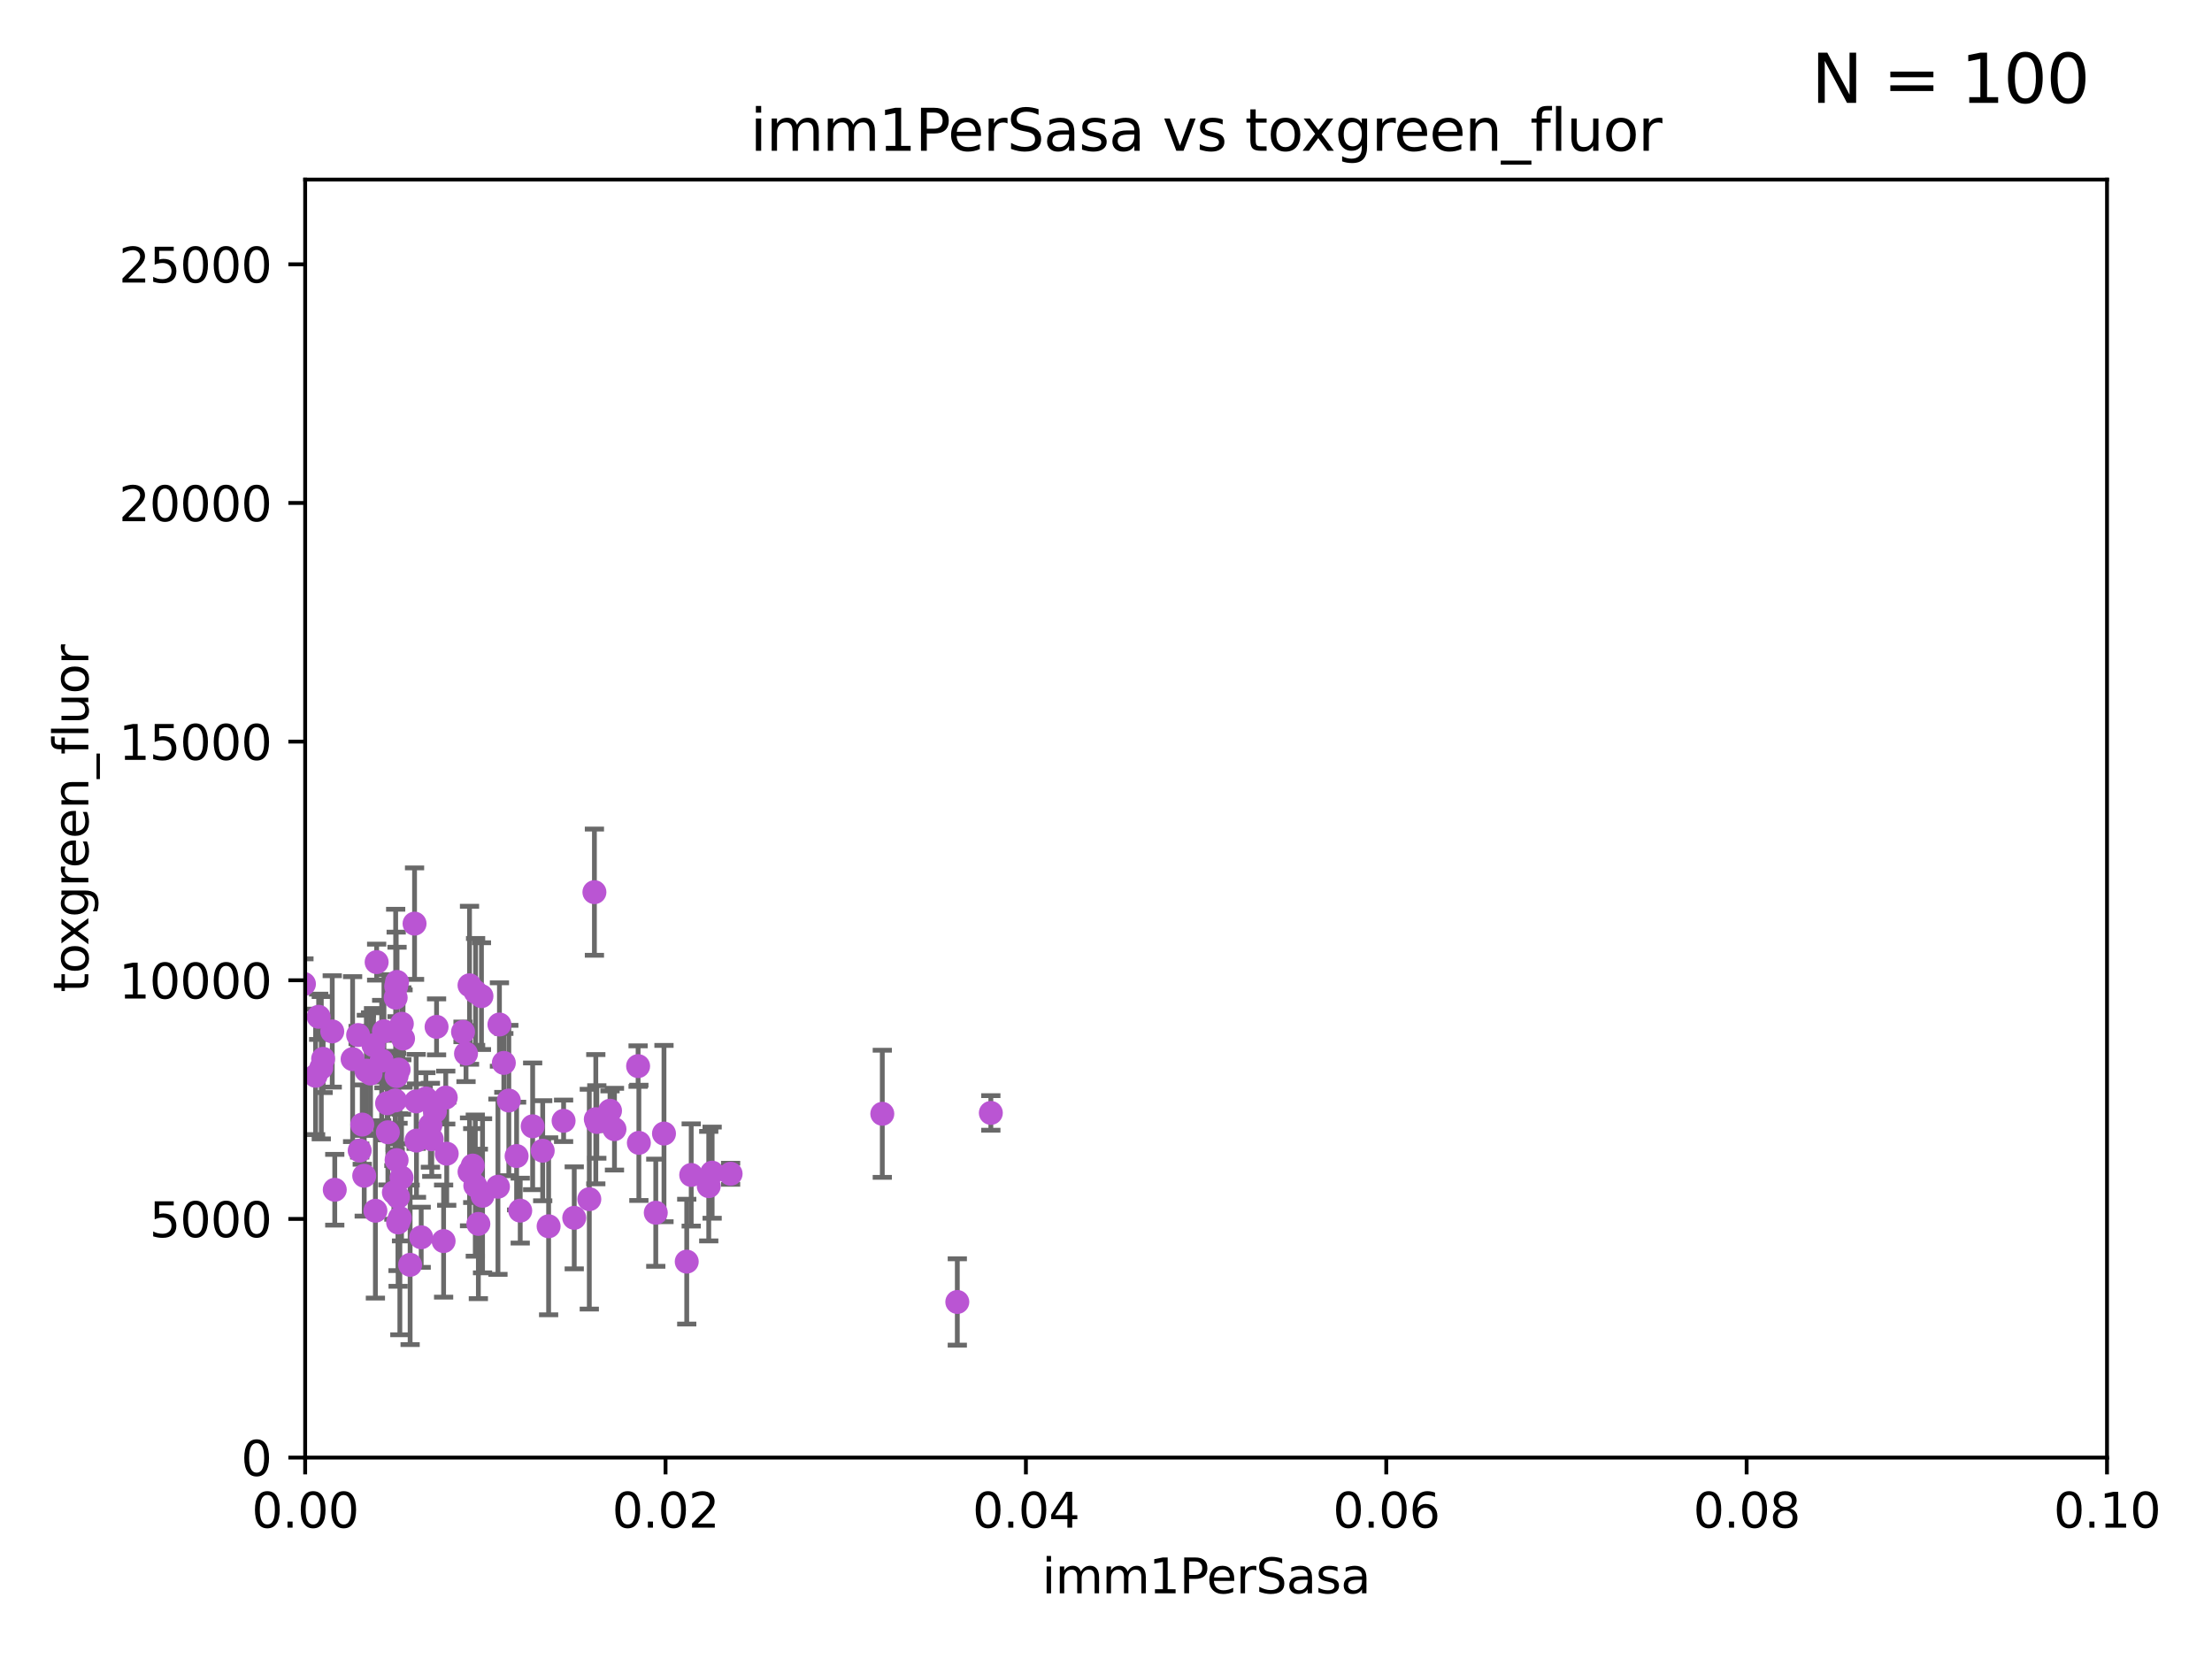 <?xml version="1.0" encoding="utf-8" standalone="no"?>
<!DOCTYPE svg PUBLIC "-//W3C//DTD SVG 1.1//EN"
  "http://www.w3.org/Graphics/SVG/1.1/DTD/svg11.dtd">
<svg xmlns:xlink="http://www.w3.org/1999/xlink" width="460.8pt" height="345.6pt" viewBox="0 0 460.8 345.6" xmlns="http://www.w3.org/2000/svg" version="1.1">
 <defs>
  <style type="text/css">*{stroke-linejoin: round; stroke-linecap: butt}</style>
 </defs>
 <g id="figure_1">
  <g id="patch_1">
   <path d="M 0 345.6 
L 460.8 345.6 
L 460.8 0 
L 0 0 
z
" style="fill: #ffffff"/>
  </g>
  <g id="axes_1">
   <g id="patch_2">
    <path d="M 63.571 303.64 
L 438.93 303.64 
L 438.93 37.411 
L 63.571 37.411 
z
" style="fill: #ffffff"/>
   </g>
   <g id="PathCollection_1">
    <defs>
     <path id="m44315e9c0b" d="M 0 1.118 
C 0.297 1.118 0.581 1 0.791 0.791 
C 1 0.581 1.118 0.297 1.118 0 
C 1.118 -0.297 1 -0.581 0.791 -0.791 
C 0.581 -1 0.297 -1.118 0 -1.118 
C -0.297 -1.118 -0.581 -1 -0.791 -0.791 
C -1 -0.581 -1.118 -0.297 -1.118 0 
C -1.118 0.297 -1 0.581 -0.791 0.791 
C -0.581 1 -0.297 1.118 0 1.118 
z
" style="stroke: #ba55d3"/>
    </defs>
    <g clip-path="url(#p5bc32561a5)">
     <use xlink:href="#m44315e9c0b" x="60.784" y="248.433" style="fill: #ba55d3; stroke: #ba55d3"/>
     <use xlink:href="#m44315e9c0b" x="83.645" y="245.315" style="fill: #ba55d3; stroke: #ba55d3"/>
     <use xlink:href="#m44315e9c0b" x="83.046" y="222.809" style="fill: #ba55d3; stroke: #ba55d3"/>
     <use xlink:href="#m44315e9c0b" x="48.796" y="195.299" style="fill: #ba55d3; stroke: #ba55d3"/>
     <use xlink:href="#m44315e9c0b" x="89.658" y="234.41" style="fill: #ba55d3; stroke: #ba55d3"/>
     <use xlink:href="#m44315e9c0b" x="97.809" y="205.252" style="fill: #ba55d3; stroke: #ba55d3"/>
     <use xlink:href="#m44315e9c0b" x="53.599" y="227.392" style="fill: #ba55d3; stroke: #ba55d3"/>
     <use xlink:href="#m44315e9c0b" x="66.93" y="222.424" style="fill: #ba55d3; stroke: #ba55d3"/>
     <use xlink:href="#m44315e9c0b" x="79.51" y="220.93" style="fill: #ba55d3; stroke: #ba55d3"/>
     <use xlink:href="#m44315e9c0b" x="36.43" y="208.382" style="fill: #ba55d3; stroke: #ba55d3"/>
     <use xlink:href="#m44315e9c0b" x="86.761" y="237.605" style="fill: #ba55d3; stroke: #ba55d3"/>
     <use xlink:href="#m44315e9c0b" x="82.935" y="254.664" style="fill: #ba55d3; stroke: #ba55d3"/>
     <use xlink:href="#m44315e9c0b" x="82.426" y="207.834" style="fill: #ba55d3; stroke: #ba55d3"/>
     <use xlink:href="#m44315e9c0b" x="39.987" y="248.389" style="fill: #ba55d3; stroke: #ba55d3"/>
     <use xlink:href="#m44315e9c0b" x="30.131" y="254.436" style="fill: #ba55d3; stroke: #ba55d3"/>
     <use xlink:href="#m44315e9c0b" x="69.737" y="247.848" style="fill: #ba55d3; stroke: #ba55d3"/>
     <use xlink:href="#m44315e9c0b" x="75.463" y="234.269" style="fill: #ba55d3; stroke: #ba55d3"/>
     <use xlink:href="#m44315e9c0b" x="103.733" y="247.215" style="fill: #ba55d3; stroke: #ba55d3"/>
     <use xlink:href="#m44315e9c0b" x="147.646" y="247.095" style="fill: #ba55d3; stroke: #ba55d3"/>
     <use xlink:href="#m44315e9c0b" x="123.828" y="185.854" style="fill: #ba55d3; stroke: #ba55d3"/>
     <use xlink:href="#m44315e9c0b" x="65.744" y="224.111" style="fill: #ba55d3; stroke: #ba55d3"/>
     <use xlink:href="#m44315e9c0b" x="124.327" y="233.724" style="fill: #ba55d3; stroke: #ba55d3"/>
     <use xlink:href="#m44315e9c0b" x="119.625" y="253.695" style="fill: #ba55d3; stroke: #ba55d3"/>
     <use xlink:href="#m44315e9c0b" x="82.535" y="205.453" style="fill: #ba55d3; stroke: #ba55d3"/>
     <use xlink:href="#m44315e9c0b" x="82.323" y="229.247" style="fill: #ba55d3; stroke: #ba55d3"/>
     <use xlink:href="#m44315e9c0b" x="128.006" y="235.225" style="fill: #ba55d3; stroke: #ba55d3"/>
     <use xlink:href="#m44315e9c0b" x="63.317" y="204.979" style="fill: #ba55d3; stroke: #ba55d3"/>
     <use xlink:href="#m44315e9c0b" x="96.456" y="214.959" style="fill: #ba55d3; stroke: #ba55d3"/>
     <use xlink:href="#m44315e9c0b" x="46.701" y="238.065" style="fill: #ba55d3; stroke: #ba55d3"/>
     <use xlink:href="#m44315e9c0b" x="79.983" y="214.824" style="fill: #ba55d3; stroke: #ba55d3"/>
     <use xlink:href="#m44315e9c0b" x="66.38" y="211.814" style="fill: #ba55d3; stroke: #ba55d3"/>
     <use xlink:href="#m44315e9c0b" x="148.351" y="244.286" style="fill: #ba55d3; stroke: #ba55d3"/>
     <use xlink:href="#m44315e9c0b" x="90.603" y="231.511" style="fill: #ba55d3; stroke: #ba55d3"/>
     <use xlink:href="#m44315e9c0b" x="98.478" y="242.809" style="fill: #ba55d3; stroke: #ba55d3"/>
     <use xlink:href="#m44315e9c0b" x="90.945" y="213.913" style="fill: #ba55d3; stroke: #ba55d3"/>
     <use xlink:href="#m44315e9c0b" x="67.315" y="220.574" style="fill: #ba55d3; stroke: #ba55d3"/>
     <use xlink:href="#m44315e9c0b" x="78.462" y="200.425" style="fill: #ba55d3; stroke: #ba55d3"/>
     <use xlink:href="#m44315e9c0b" x="69.212" y="214.861" style="fill: #ba55d3; stroke: #ba55d3"/>
     <use xlink:href="#m44315e9c0b" x="93.059" y="240.336" style="fill: #ba55d3; stroke: #ba55d3"/>
     <use xlink:href="#m44315e9c0b" x="143.991" y="244.766" style="fill: #ba55d3; stroke: #ba55d3"/>
     <use xlink:href="#m44315e9c0b" x="77.191" y="223.636" style="fill: #ba55d3; stroke: #ba55d3"/>
     <use xlink:href="#m44315e9c0b" x="29.683" y="229.415" style="fill: #ba55d3; stroke: #ba55d3"/>
     <use xlink:href="#m44315e9c0b" x="77.813" y="217.746" style="fill: #ba55d3; stroke: #ba55d3"/>
     <use xlink:href="#m44315e9c0b" x="82.052" y="248.403" style="fill: #ba55d3; stroke: #ba55d3"/>
     <use xlink:href="#m44315e9c0b" x="35.641" y="234.997" style="fill: #ba55d3; stroke: #ba55d3"/>
     <use xlink:href="#m44315e9c0b" x="107.618" y="240.825" style="fill: #ba55d3; stroke: #ba55d3"/>
     <use xlink:href="#m44315e9c0b" x="113.056" y="239.716" style="fill: #ba55d3; stroke: #ba55d3"/>
     <use xlink:href="#m44315e9c0b" x="75.874" y="244.932" style="fill: #ba55d3; stroke: #ba55d3"/>
     <use xlink:href="#m44315e9c0b" x="74.934" y="239.678" style="fill: #ba55d3; stroke: #ba55d3"/>
     <use xlink:href="#m44315e9c0b" x="199.425" y="271.225" style="fill: #ba55d3; stroke: #ba55d3"/>
     <use xlink:href="#m44315e9c0b" x="85.436" y="263.485" style="fill: #ba55d3; stroke: #ba55d3"/>
     <use xlink:href="#m44315e9c0b" x="80.804" y="235.871" style="fill: #ba55d3; stroke: #ba55d3"/>
     <use xlink:href="#m44315e9c0b" x="86.692" y="229.447" style="fill: #ba55d3; stroke: #ba55d3"/>
     <use xlink:href="#m44315e9c0b" x="206.41" y="231.842" style="fill: #ba55d3; stroke: #ba55d3"/>
     <use xlink:href="#m44315e9c0b" x="86.359" y="192.409" style="fill: #ba55d3; stroke: #ba55d3"/>
     <use xlink:href="#m44315e9c0b" x="183.799" y="232.025" style="fill: #ba55d3; stroke: #ba55d3"/>
     <use xlink:href="#m44315e9c0b" x="143.06" y="262.822" style="fill: #ba55d3; stroke: #ba55d3"/>
     <use xlink:href="#m44315e9c0b" x="82.622" y="241.671" style="fill: #ba55d3; stroke: #ba55d3"/>
     <use xlink:href="#m44315e9c0b" x="97.079" y="219.486" style="fill: #ba55d3; stroke: #ba55d3"/>
     <use xlink:href="#m44315e9c0b" x="104.043" y="213.422" style="fill: #ba55d3; stroke: #ba55d3"/>
     <use xlink:href="#m44315e9c0b" x="88.717" y="228.831" style="fill: #ba55d3; stroke: #ba55d3"/>
     <use xlink:href="#m44315e9c0b" x="87.743" y="257.749" style="fill: #ba55d3; stroke: #ba55d3"/>
     <use xlink:href="#m44315e9c0b" x="92.413" y="258.537" style="fill: #ba55d3; stroke: #ba55d3"/>
     <use xlink:href="#m44315e9c0b" x="104.957" y="221.423" style="fill: #ba55d3; stroke: #ba55d3"/>
     <use xlink:href="#m44315e9c0b" x="136.61" y="252.633" style="fill: #ba55d3; stroke: #ba55d3"/>
     <use xlink:href="#m44315e9c0b" x="99.074" y="206.631" style="fill: #ba55d3; stroke: #ba55d3"/>
     <use xlink:href="#m44315e9c0b" x="78.202" y="252.219" style="fill: #ba55d3; stroke: #ba55d3"/>
     <use xlink:href="#m44315e9c0b" x="83.709" y="213.271" style="fill: #ba55d3; stroke: #ba55d3"/>
     <use xlink:href="#m44315e9c0b" x="100.522" y="249.102" style="fill: #ba55d3; stroke: #ba55d3"/>
     <use xlink:href="#m44315e9c0b" x="122.762" y="249.81" style="fill: #ba55d3; stroke: #ba55d3"/>
     <use xlink:href="#m44315e9c0b" x="97.813" y="244.114" style="fill: #ba55d3; stroke: #ba55d3"/>
     <use xlink:href="#m44315e9c0b" x="100.297" y="207.513" style="fill: #ba55d3; stroke: #ba55d3"/>
     <use xlink:href="#m44315e9c0b" x="127.078" y="231.385" style="fill: #ba55d3; stroke: #ba55d3"/>
     <use xlink:href="#m44315e9c0b" x="124.117" y="233.148" style="fill: #ba55d3; stroke: #ba55d3"/>
     <use xlink:href="#m44315e9c0b" x="-1" y="226.808" style="fill: #ba55d3; stroke: #ba55d3"/>
     <use xlink:href="#m44315e9c0b" x="-1" y="222.291" style="fill: #ba55d3; stroke: #ba55d3"/>
     <use xlink:href="#m44315e9c0b" x="83.962" y="216.345" style="fill: #ba55d3; stroke: #ba55d3"/>
     <use xlink:href="#m44315e9c0b" x="82.614" y="224.16" style="fill: #ba55d3; stroke: #ba55d3"/>
     <use xlink:href="#m44315e9c0b" x="74.607" y="215.615" style="fill: #ba55d3; stroke: #ba55d3"/>
     <use xlink:href="#m44315e9c0b" x="76.322" y="223.036" style="fill: #ba55d3; stroke: #ba55d3"/>
     <use xlink:href="#m44315e9c0b" x="82.713" y="204.555" style="fill: #ba55d3; stroke: #ba55d3"/>
     <use xlink:href="#m44315e9c0b" x="34.129" y="243.824" style="fill: #ba55d3; stroke: #ba55d3"/>
     <use xlink:href="#m44315e9c0b" x="83.297" y="253.739" style="fill: #ba55d3; stroke: #ba55d3"/>
     <use xlink:href="#m44315e9c0b" x="105.998" y="229.262" style="fill: #ba55d3; stroke: #ba55d3"/>
     <use xlink:href="#m44315e9c0b" x="80.638" y="229.826" style="fill: #ba55d3; stroke: #ba55d3"/>
     <use xlink:href="#m44315e9c0b" x="82.917" y="249.341" style="fill: #ba55d3; stroke: #ba55d3"/>
     <use xlink:href="#m44315e9c0b" x="152.2" y="244.517" style="fill: #ba55d3; stroke: #ba55d3"/>
     <use xlink:href="#m44315e9c0b" x="73.456" y="220.636" style="fill: #ba55d3; stroke: #ba55d3"/>
     <use xlink:href="#m44315e9c0b" x="92.857" y="228.641" style="fill: #ba55d3; stroke: #ba55d3"/>
     <use xlink:href="#m44315e9c0b" x="99.014" y="246.982" style="fill: #ba55d3; stroke: #ba55d3"/>
     <use xlink:href="#m44315e9c0b" x="89.944" y="237.326" style="fill: #ba55d3; stroke: #ba55d3"/>
     <use xlink:href="#m44315e9c0b" x="108.372" y="252.196" style="fill: #ba55d3; stroke: #ba55d3"/>
     <use xlink:href="#m44315e9c0b" x="47.166" y="228.546" style="fill: #ba55d3; stroke: #ba55d3"/>
     <use xlink:href="#m44315e9c0b" x="57.932" y="222.68" style="fill: #ba55d3; stroke: #ba55d3"/>
     <use xlink:href="#m44315e9c0b" x="110.962" y="234.63" style="fill: #ba55d3; stroke: #ba55d3"/>
     <use xlink:href="#m44315e9c0b" x="117.408" y="233.485" style="fill: #ba55d3; stroke: #ba55d3"/>
     <use xlink:href="#m44315e9c0b" x="133.088" y="238.078" style="fill: #ba55d3; stroke: #ba55d3"/>
     <use xlink:href="#m44315e9c0b" x="138.32" y="236.141" style="fill: #ba55d3; stroke: #ba55d3"/>
     <use xlink:href="#m44315e9c0b" x="132.928" y="222.091" style="fill: #ba55d3; stroke: #ba55d3"/>
     <use xlink:href="#m44315e9c0b" x="99.652" y="254.963" style="fill: #ba55d3; stroke: #ba55d3"/>
     <use xlink:href="#m44315e9c0b" x="114.287" y="255.455" style="fill: #ba55d3; stroke: #ba55d3"/>
    </g>
   </g>
   <g id="matplotlib.axis_1">
    <g id="xtick_1">
     <g id="line2d_1">
      <defs>
       <path id="m54a1c8a401" d="M 0 0 
L 0 3.5 
" style="stroke: #000000; stroke-width: 0.8"/>
      </defs>
      <g>
       <use xlink:href="#m54a1c8a401" x="63.571" y="303.64" style="stroke: #000000; stroke-width: 0.8"/>
      </g>
     </g>
     <g id="text_1">
      <!-- 0.00 -->
      <g transform="translate(52.438 318.238)scale(0.1 -0.1)">
       <defs>
        <path id="DejaVuSans-30" d="M 2034 4250 
Q 1547 4250 1301 3770 
Q 1056 3291 1056 2328 
Q 1056 1369 1301 889 
Q 1547 409 2034 409 
Q 2525 409 2770 889 
Q 3016 1369 3016 2328 
Q 3016 3291 2770 3770 
Q 2525 4250 2034 4250 
z
M 2034 4750 
Q 2819 4750 3233 4129 
Q 3647 3509 3647 2328 
Q 3647 1150 3233 529 
Q 2819 -91 2034 -91 
Q 1250 -91 836 529 
Q 422 1150 422 2328 
Q 422 3509 836 4129 
Q 1250 4750 2034 4750 
z
" transform="scale(0.016)"/>
        <path id="DejaVuSans-2e" d="M 684 794 
L 1344 794 
L 1344 0 
L 684 0 
L 684 794 
z
" transform="scale(0.016)"/>
       </defs>
       <use xlink:href="#DejaVuSans-30"/>
       <use xlink:href="#DejaVuSans-2e" x="63.623"/>
       <use xlink:href="#DejaVuSans-30" x="95.41"/>
       <use xlink:href="#DejaVuSans-30" x="159.033"/>
      </g>
     </g>
    </g>
    <g id="xtick_2">
     <g id="line2d_2">
      <g>
       <use xlink:href="#m54a1c8a401" x="138.643" y="303.64" style="stroke: #000000; stroke-width: 0.8"/>
      </g>
     </g>
     <g id="text_2">
      <!-- 0.02 -->
      <g transform="translate(127.51 318.238)scale(0.1 -0.1)">
       <defs>
        <path id="DejaVuSans-32" d="M 1228 531 
L 3431 531 
L 3431 0 
L 469 0 
L 469 531 
Q 828 903 1448 1529 
Q 2069 2156 2228 2338 
Q 2531 2678 2651 2914 
Q 2772 3150 2772 3378 
Q 2772 3750 2511 3984 
Q 2250 4219 1831 4219 
Q 1534 4219 1204 4116 
Q 875 4013 500 3803 
L 500 4441 
Q 881 4594 1212 4672 
Q 1544 4750 1819 4750 
Q 2544 4750 2975 4387 
Q 3406 4025 3406 3419 
Q 3406 3131 3298 2873 
Q 3191 2616 2906 2266 
Q 2828 2175 2409 1742 
Q 1991 1309 1228 531 
z
" transform="scale(0.016)"/>
       </defs>
       <use xlink:href="#DejaVuSans-30"/>
       <use xlink:href="#DejaVuSans-2e" x="63.623"/>
       <use xlink:href="#DejaVuSans-30" x="95.41"/>
       <use xlink:href="#DejaVuSans-32" x="159.033"/>
      </g>
     </g>
    </g>
    <g id="xtick_3">
     <g id="line2d_3">
      <g>
       <use xlink:href="#m54a1c8a401" x="213.715" y="303.64" style="stroke: #000000; stroke-width: 0.8"/>
      </g>
     </g>
     <g id="text_3">
      <!-- 0.04 -->
      <g transform="translate(202.582 318.238)scale(0.1 -0.1)">
       <defs>
        <path id="DejaVuSans-34" d="M 2419 4116 
L 825 1625 
L 2419 1625 
L 2419 4116 
z
M 2253 4666 
L 3047 4666 
L 3047 1625 
L 3713 1625 
L 3713 1100 
L 3047 1100 
L 3047 0 
L 2419 0 
L 2419 1100 
L 313 1100 
L 313 1709 
L 2253 4666 
z
" transform="scale(0.016)"/>
       </defs>
       <use xlink:href="#DejaVuSans-30"/>
       <use xlink:href="#DejaVuSans-2e" x="63.623"/>
       <use xlink:href="#DejaVuSans-30" x="95.41"/>
       <use xlink:href="#DejaVuSans-34" x="159.033"/>
      </g>
     </g>
    </g>
    <g id="xtick_4">
     <g id="line2d_4">
      <g>
       <use xlink:href="#m54a1c8a401" x="288.786" y="303.64" style="stroke: #000000; stroke-width: 0.8"/>
      </g>
     </g>
     <g id="text_4">
      <!-- 0.06 -->
      <g transform="translate(277.654 318.238)scale(0.1 -0.1)">
       <defs>
        <path id="DejaVuSans-36" d="M 2113 2584 
Q 1688 2584 1439 2293 
Q 1191 2003 1191 1497 
Q 1191 994 1439 701 
Q 1688 409 2113 409 
Q 2538 409 2786 701 
Q 3034 994 3034 1497 
Q 3034 2003 2786 2293 
Q 2538 2584 2113 2584 
z
M 3366 4563 
L 3366 3988 
Q 3128 4100 2886 4159 
Q 2644 4219 2406 4219 
Q 1781 4219 1451 3797 
Q 1122 3375 1075 2522 
Q 1259 2794 1537 2939 
Q 1816 3084 2150 3084 
Q 2853 3084 3261 2657 
Q 3669 2231 3669 1497 
Q 3669 778 3244 343 
Q 2819 -91 2113 -91 
Q 1303 -91 875 529 
Q 447 1150 447 2328 
Q 447 3434 972 4092 
Q 1497 4750 2381 4750 
Q 2619 4750 2861 4703 
Q 3103 4656 3366 4563 
z
" transform="scale(0.016)"/>
       </defs>
       <use xlink:href="#DejaVuSans-30"/>
       <use xlink:href="#DejaVuSans-2e" x="63.623"/>
       <use xlink:href="#DejaVuSans-30" x="95.41"/>
       <use xlink:href="#DejaVuSans-36" x="159.033"/>
      </g>
     </g>
    </g>
    <g id="xtick_5">
     <g id="line2d_5">
      <g>
       <use xlink:href="#m54a1c8a401" x="363.858" y="303.64" style="stroke: #000000; stroke-width: 0.8"/>
      </g>
     </g>
     <g id="text_5">
      <!-- 0.08 -->
      <g transform="translate(352.725 318.238)scale(0.1 -0.1)">
       <defs>
        <path id="DejaVuSans-38" d="M 2034 2216 
Q 1584 2216 1326 1975 
Q 1069 1734 1069 1313 
Q 1069 891 1326 650 
Q 1584 409 2034 409 
Q 2484 409 2743 651 
Q 3003 894 3003 1313 
Q 3003 1734 2745 1975 
Q 2488 2216 2034 2216 
z
M 1403 2484 
Q 997 2584 770 2862 
Q 544 3141 544 3541 
Q 544 4100 942 4425 
Q 1341 4750 2034 4750 
Q 2731 4750 3128 4425 
Q 3525 4100 3525 3541 
Q 3525 3141 3298 2862 
Q 3072 2584 2669 2484 
Q 3125 2378 3379 2068 
Q 3634 1759 3634 1313 
Q 3634 634 3220 271 
Q 2806 -91 2034 -91 
Q 1263 -91 848 271 
Q 434 634 434 1313 
Q 434 1759 690 2068 
Q 947 2378 1403 2484 
z
M 1172 3481 
Q 1172 3119 1398 2916 
Q 1625 2713 2034 2713 
Q 2441 2713 2670 2916 
Q 2900 3119 2900 3481 
Q 2900 3844 2670 4047 
Q 2441 4250 2034 4250 
Q 1625 4250 1398 4047 
Q 1172 3844 1172 3481 
z
" transform="scale(0.016)"/>
       </defs>
       <use xlink:href="#DejaVuSans-30"/>
       <use xlink:href="#DejaVuSans-2e" x="63.623"/>
       <use xlink:href="#DejaVuSans-30" x="95.41"/>
       <use xlink:href="#DejaVuSans-38" x="159.033"/>
      </g>
     </g>
    </g>
    <g id="xtick_6">
     <g id="line2d_6">
      <g>
       <use xlink:href="#m54a1c8a401" x="438.93" y="303.64" style="stroke: #000000; stroke-width: 0.8"/>
      </g>
     </g>
     <g id="text_6">
      <!-- 0.10 -->
      <g transform="translate(427.797 318.238)scale(0.1 -0.1)">
       <defs>
        <path id="DejaVuSans-31" d="M 794 531 
L 1825 531 
L 1825 4091 
L 703 3866 
L 703 4441 
L 1819 4666 
L 2450 4666 
L 2450 531 
L 3481 531 
L 3481 0 
L 794 0 
L 794 531 
z
" transform="scale(0.016)"/>
       </defs>
       <use xlink:href="#DejaVuSans-30"/>
       <use xlink:href="#DejaVuSans-2e" x="63.623"/>
       <use xlink:href="#DejaVuSans-31" x="95.41"/>
       <use xlink:href="#DejaVuSans-30" x="159.033"/>
      </g>
     </g>
    </g>
    <g id="text_7">
     <!-- imm1PerSasa -->
     <g transform="translate(217.067 331.917)scale(0.1 -0.1)">
      <defs>
       <path id="DejaVuSans-69" d="M 603 3500 
L 1178 3500 
L 1178 0 
L 603 0 
L 603 3500 
z
M 603 4863 
L 1178 4863 
L 1178 4134 
L 603 4134 
L 603 4863 
z
" transform="scale(0.016)"/>
       <path id="DejaVuSans-6d" d="M 3328 2828 
Q 3544 3216 3844 3400 
Q 4144 3584 4550 3584 
Q 5097 3584 5394 3201 
Q 5691 2819 5691 2113 
L 5691 0 
L 5113 0 
L 5113 2094 
Q 5113 2597 4934 2840 
Q 4756 3084 4391 3084 
Q 3944 3084 3684 2787 
Q 3425 2491 3425 1978 
L 3425 0 
L 2847 0 
L 2847 2094 
Q 2847 2600 2669 2842 
Q 2491 3084 2119 3084 
Q 1678 3084 1418 2786 
Q 1159 2488 1159 1978 
L 1159 0 
L 581 0 
L 581 3500 
L 1159 3500 
L 1159 2956 
Q 1356 3278 1631 3431 
Q 1906 3584 2284 3584 
Q 2666 3584 2933 3390 
Q 3200 3197 3328 2828 
z
" transform="scale(0.016)"/>
       <path id="DejaVuSans-50" d="M 1259 4147 
L 1259 2394 
L 2053 2394 
Q 2494 2394 2734 2622 
Q 2975 2850 2975 3272 
Q 2975 3691 2734 3919 
Q 2494 4147 2053 4147 
L 1259 4147 
z
M 628 4666 
L 2053 4666 
Q 2838 4666 3239 4311 
Q 3641 3956 3641 3272 
Q 3641 2581 3239 2228 
Q 2838 1875 2053 1875 
L 1259 1875 
L 1259 0 
L 628 0 
L 628 4666 
z
" transform="scale(0.016)"/>
       <path id="DejaVuSans-65" d="M 3597 1894 
L 3597 1613 
L 953 1613 
Q 991 1019 1311 708 
Q 1631 397 2203 397 
Q 2534 397 2845 478 
Q 3156 559 3463 722 
L 3463 178 
Q 3153 47 2828 -22 
Q 2503 -91 2169 -91 
Q 1331 -91 842 396 
Q 353 884 353 1716 
Q 353 2575 817 3079 
Q 1281 3584 2069 3584 
Q 2775 3584 3186 3129 
Q 3597 2675 3597 1894 
z
M 3022 2063 
Q 3016 2534 2758 2815 
Q 2500 3097 2075 3097 
Q 1594 3097 1305 2825 
Q 1016 2553 972 2059 
L 3022 2063 
z
" transform="scale(0.016)"/>
       <path id="DejaVuSans-72" d="M 2631 2963 
Q 2534 3019 2420 3045 
Q 2306 3072 2169 3072 
Q 1681 3072 1420 2755 
Q 1159 2438 1159 1844 
L 1159 0 
L 581 0 
L 581 3500 
L 1159 3500 
L 1159 2956 
Q 1341 3275 1631 3429 
Q 1922 3584 2338 3584 
Q 2397 3584 2469 3576 
Q 2541 3569 2628 3553 
L 2631 2963 
z
" transform="scale(0.016)"/>
       <path id="DejaVuSans-53" d="M 3425 4513 
L 3425 3897 
Q 3066 4069 2747 4153 
Q 2428 4238 2131 4238 
Q 1616 4238 1336 4038 
Q 1056 3838 1056 3469 
Q 1056 3159 1242 3001 
Q 1428 2844 1947 2747 
L 2328 2669 
Q 3034 2534 3370 2195 
Q 3706 1856 3706 1288 
Q 3706 609 3251 259 
Q 2797 -91 1919 -91 
Q 1588 -91 1214 -16 
Q 841 59 441 206 
L 441 856 
Q 825 641 1194 531 
Q 1563 422 1919 422 
Q 2459 422 2753 634 
Q 3047 847 3047 1241 
Q 3047 1584 2836 1778 
Q 2625 1972 2144 2069 
L 1759 2144 
Q 1053 2284 737 2584 
Q 422 2884 422 3419 
Q 422 4038 858 4394 
Q 1294 4750 2059 4750 
Q 2388 4750 2728 4690 
Q 3069 4631 3425 4513 
z
" transform="scale(0.016)"/>
       <path id="DejaVuSans-61" d="M 2194 1759 
Q 1497 1759 1228 1600 
Q 959 1441 959 1056 
Q 959 750 1161 570 
Q 1363 391 1709 391 
Q 2188 391 2477 730 
Q 2766 1069 2766 1631 
L 2766 1759 
L 2194 1759 
z
M 3341 1997 
L 3341 0 
L 2766 0 
L 2766 531 
Q 2569 213 2275 61 
Q 1981 -91 1556 -91 
Q 1019 -91 701 211 
Q 384 513 384 1019 
Q 384 1609 779 1909 
Q 1175 2209 1959 2209 
L 2766 2209 
L 2766 2266 
Q 2766 2663 2505 2880 
Q 2244 3097 1772 3097 
Q 1472 3097 1187 3025 
Q 903 2953 641 2809 
L 641 3341 
Q 956 3463 1253 3523 
Q 1550 3584 1831 3584 
Q 2591 3584 2966 3190 
Q 3341 2797 3341 1997 
z
" transform="scale(0.016)"/>
       <path id="DejaVuSans-73" d="M 2834 3397 
L 2834 2853 
Q 2591 2978 2328 3040 
Q 2066 3103 1784 3103 
Q 1356 3103 1142 2972 
Q 928 2841 928 2578 
Q 928 2378 1081 2264 
Q 1234 2150 1697 2047 
L 1894 2003 
Q 2506 1872 2764 1633 
Q 3022 1394 3022 966 
Q 3022 478 2636 193 
Q 2250 -91 1575 -91 
Q 1294 -91 989 -36 
Q 684 19 347 128 
L 347 722 
Q 666 556 975 473 
Q 1284 391 1588 391 
Q 1994 391 2212 530 
Q 2431 669 2431 922 
Q 2431 1156 2273 1281 
Q 2116 1406 1581 1522 
L 1381 1569 
Q 847 1681 609 1914 
Q 372 2147 372 2553 
Q 372 3047 722 3315 
Q 1072 3584 1716 3584 
Q 2034 3584 2315 3537 
Q 2597 3491 2834 3397 
z
" transform="scale(0.016)"/>
      </defs>
      <use xlink:href="#DejaVuSans-69"/>
      <use xlink:href="#DejaVuSans-6d" x="27.783"/>
      <use xlink:href="#DejaVuSans-6d" x="125.195"/>
      <use xlink:href="#DejaVuSans-31" x="222.607"/>
      <use xlink:href="#DejaVuSans-50" x="286.23"/>
      <use xlink:href="#DejaVuSans-65" x="342.908"/>
      <use xlink:href="#DejaVuSans-72" x="404.432"/>
      <use xlink:href="#DejaVuSans-53" x="445.545"/>
      <use xlink:href="#DejaVuSans-61" x="509.021"/>
      <use xlink:href="#DejaVuSans-73" x="570.301"/>
      <use xlink:href="#DejaVuSans-61" x="622.4"/>
     </g>
    </g>
   </g>
   <g id="matplotlib.axis_2">
    <g id="ytick_1">
     <g id="line2d_7">
      <defs>
       <path id="m6e7de57042" d="M 0 0 
L -3.5 0 
" style="stroke: #000000; stroke-width: 0.8"/>
      </defs>
      <g>
       <use xlink:href="#m6e7de57042" x="63.571" y="303.64" style="stroke: #000000; stroke-width: 0.8"/>
      </g>
     </g>
     <g id="text_8">
      <!-- 0 -->
      <g transform="translate(50.209 307.439)scale(0.1 -0.1)">
       <use xlink:href="#DejaVuSans-30"/>
      </g>
     </g>
    </g>
    <g id="ytick_2">
     <g id="line2d_8">
      <g>
       <use xlink:href="#m6e7de57042" x="63.571" y="253.925" style="stroke: #000000; stroke-width: 0.8"/>
      </g>
     </g>
     <g id="text_9">
      <!-- 5000 -->
      <g transform="translate(31.121 257.724)scale(0.1 -0.1)">
       <defs>
        <path id="DejaVuSans-35" d="M 691 4666 
L 3169 4666 
L 3169 4134 
L 1269 4134 
L 1269 2991 
Q 1406 3038 1543 3061 
Q 1681 3084 1819 3084 
Q 2600 3084 3056 2656 
Q 3513 2228 3513 1497 
Q 3513 744 3044 326 
Q 2575 -91 1722 -91 
Q 1428 -91 1123 -41 
Q 819 9 494 109 
L 494 744 
Q 775 591 1075 516 
Q 1375 441 1709 441 
Q 2250 441 2565 725 
Q 2881 1009 2881 1497 
Q 2881 1984 2565 2268 
Q 2250 2553 1709 2553 
Q 1456 2553 1204 2497 
Q 953 2441 691 2322 
L 691 4666 
z
" transform="scale(0.016)"/>
       </defs>
       <use xlink:href="#DejaVuSans-35"/>
       <use xlink:href="#DejaVuSans-30" x="63.623"/>
       <use xlink:href="#DejaVuSans-30" x="127.246"/>
       <use xlink:href="#DejaVuSans-30" x="190.869"/>
      </g>
     </g>
    </g>
    <g id="ytick_3">
     <g id="line2d_9">
      <g>
       <use xlink:href="#m6e7de57042" x="63.571" y="204.209" style="stroke: #000000; stroke-width: 0.8"/>
      </g>
     </g>
     <g id="text_10">
      <!-- 10000 -->
      <g transform="translate(24.759 208.009)scale(0.1 -0.1)">
       <use xlink:href="#DejaVuSans-31"/>
       <use xlink:href="#DejaVuSans-30" x="63.623"/>
       <use xlink:href="#DejaVuSans-30" x="127.246"/>
       <use xlink:href="#DejaVuSans-30" x="190.869"/>
       <use xlink:href="#DejaVuSans-30" x="254.492"/>
      </g>
     </g>
    </g>
    <g id="ytick_4">
     <g id="line2d_10">
      <g>
       <use xlink:href="#m6e7de57042" x="63.571" y="154.494" style="stroke: #000000; stroke-width: 0.8"/>
      </g>
     </g>
     <g id="text_11">
      <!-- 15000 -->
      <g transform="translate(24.759 158.293)scale(0.1 -0.1)">
       <use xlink:href="#DejaVuSans-31"/>
       <use xlink:href="#DejaVuSans-35" x="63.623"/>
       <use xlink:href="#DejaVuSans-30" x="127.246"/>
       <use xlink:href="#DejaVuSans-30" x="190.869"/>
       <use xlink:href="#DejaVuSans-30" x="254.492"/>
      </g>
     </g>
    </g>
    <g id="ytick_5">
     <g id="line2d_11">
      <g>
       <use xlink:href="#m6e7de57042" x="63.571" y="104.779" style="stroke: #000000; stroke-width: 0.8"/>
      </g>
     </g>
     <g id="text_12">
      <!-- 20000 -->
      <g transform="translate(24.759 108.578)scale(0.1 -0.1)">
       <use xlink:href="#DejaVuSans-32"/>
       <use xlink:href="#DejaVuSans-30" x="63.623"/>
       <use xlink:href="#DejaVuSans-30" x="127.246"/>
       <use xlink:href="#DejaVuSans-30" x="190.869"/>
       <use xlink:href="#DejaVuSans-30" x="254.492"/>
      </g>
     </g>
    </g>
    <g id="ytick_6">
     <g id="line2d_12">
      <g>
       <use xlink:href="#m6e7de57042" x="63.571" y="55.063" style="stroke: #000000; stroke-width: 0.8"/>
      </g>
     </g>
     <g id="text_13">
      <!-- 25000 -->
      <g transform="translate(24.759 58.862)scale(0.1 -0.1)">
       <use xlink:href="#DejaVuSans-32"/>
       <use xlink:href="#DejaVuSans-35" x="63.623"/>
       <use xlink:href="#DejaVuSans-30" x="127.246"/>
       <use xlink:href="#DejaVuSans-30" x="190.869"/>
       <use xlink:href="#DejaVuSans-30" x="254.492"/>
      </g>
     </g>
    </g>
    <g id="text_14">
     <!-- toxgreen_fluor -->
     <g transform="translate(18.401 206.72)rotate(-90)scale(0.1 -0.1)">
      <defs>
       <path id="DejaVuSans-74" d="M 1172 4494 
L 1172 3500 
L 2356 3500 
L 2356 3053 
L 1172 3053 
L 1172 1153 
Q 1172 725 1289 603 
Q 1406 481 1766 481 
L 2356 481 
L 2356 0 
L 1766 0 
Q 1100 0 847 248 
Q 594 497 594 1153 
L 594 3053 
L 172 3053 
L 172 3500 
L 594 3500 
L 594 4494 
L 1172 4494 
z
" transform="scale(0.016)"/>
       <path id="DejaVuSans-6f" d="M 1959 3097 
Q 1497 3097 1228 2736 
Q 959 2375 959 1747 
Q 959 1119 1226 758 
Q 1494 397 1959 397 
Q 2419 397 2687 759 
Q 2956 1122 2956 1747 
Q 2956 2369 2687 2733 
Q 2419 3097 1959 3097 
z
M 1959 3584 
Q 2709 3584 3137 3096 
Q 3566 2609 3566 1747 
Q 3566 888 3137 398 
Q 2709 -91 1959 -91 
Q 1206 -91 779 398 
Q 353 888 353 1747 
Q 353 2609 779 3096 
Q 1206 3584 1959 3584 
z
" transform="scale(0.016)"/>
       <path id="DejaVuSans-78" d="M 3513 3500 
L 2247 1797 
L 3578 0 
L 2900 0 
L 1881 1375 
L 863 0 
L 184 0 
L 1544 1831 
L 300 3500 
L 978 3500 
L 1906 2253 
L 2834 3500 
L 3513 3500 
z
" transform="scale(0.016)"/>
       <path id="DejaVuSans-67" d="M 2906 1791 
Q 2906 2416 2648 2759 
Q 2391 3103 1925 3103 
Q 1463 3103 1205 2759 
Q 947 2416 947 1791 
Q 947 1169 1205 825 
Q 1463 481 1925 481 
Q 2391 481 2648 825 
Q 2906 1169 2906 1791 
z
M 3481 434 
Q 3481 -459 3084 -895 
Q 2688 -1331 1869 -1331 
Q 1566 -1331 1297 -1286 
Q 1028 -1241 775 -1147 
L 775 -588 
Q 1028 -725 1275 -790 
Q 1522 -856 1778 -856 
Q 2344 -856 2625 -561 
Q 2906 -266 2906 331 
L 2906 616 
Q 2728 306 2450 153 
Q 2172 0 1784 0 
Q 1141 0 747 490 
Q 353 981 353 1791 
Q 353 2603 747 3093 
Q 1141 3584 1784 3584 
Q 2172 3584 2450 3431 
Q 2728 3278 2906 2969 
L 2906 3500 
L 3481 3500 
L 3481 434 
z
" transform="scale(0.016)"/>
       <path id="DejaVuSans-6e" d="M 3513 2113 
L 3513 0 
L 2938 0 
L 2938 2094 
Q 2938 2591 2744 2837 
Q 2550 3084 2163 3084 
Q 1697 3084 1428 2787 
Q 1159 2491 1159 1978 
L 1159 0 
L 581 0 
L 581 3500 
L 1159 3500 
L 1159 2956 
Q 1366 3272 1645 3428 
Q 1925 3584 2291 3584 
Q 2894 3584 3203 3211 
Q 3513 2838 3513 2113 
z
" transform="scale(0.016)"/>
       <path id="DejaVuSans-5f" d="M 3263 -1063 
L 3263 -1509 
L -63 -1509 
L -63 -1063 
L 3263 -1063 
z
" transform="scale(0.016)"/>
       <path id="DejaVuSans-66" d="M 2375 4863 
L 2375 4384 
L 1825 4384 
Q 1516 4384 1395 4259 
Q 1275 4134 1275 3809 
L 1275 3500 
L 2222 3500 
L 2222 3053 
L 1275 3053 
L 1275 0 
L 697 0 
L 697 3053 
L 147 3053 
L 147 3500 
L 697 3500 
L 697 3744 
Q 697 4328 969 4595 
Q 1241 4863 1831 4863 
L 2375 4863 
z
" transform="scale(0.016)"/>
       <path id="DejaVuSans-6c" d="M 603 4863 
L 1178 4863 
L 1178 0 
L 603 0 
L 603 4863 
z
" transform="scale(0.016)"/>
       <path id="DejaVuSans-75" d="M 544 1381 
L 544 3500 
L 1119 3500 
L 1119 1403 
Q 1119 906 1312 657 
Q 1506 409 1894 409 
Q 2359 409 2629 706 
Q 2900 1003 2900 1516 
L 2900 3500 
L 3475 3500 
L 3475 0 
L 2900 0 
L 2900 538 
Q 2691 219 2414 64 
Q 2138 -91 1772 -91 
Q 1169 -91 856 284 
Q 544 659 544 1381 
z
M 1991 3584 
L 1991 3584 
z
" transform="scale(0.016)"/>
      </defs>
      <use xlink:href="#DejaVuSans-74"/>
      <use xlink:href="#DejaVuSans-6f" x="39.209"/>
      <use xlink:href="#DejaVuSans-78" x="97.266"/>
      <use xlink:href="#DejaVuSans-67" x="156.445"/>
      <use xlink:href="#DejaVuSans-72" x="219.922"/>
      <use xlink:href="#DejaVuSans-65" x="258.785"/>
      <use xlink:href="#DejaVuSans-65" x="320.309"/>
      <use xlink:href="#DejaVuSans-6e" x="381.832"/>
      <use xlink:href="#DejaVuSans-5f" x="445.211"/>
      <use xlink:href="#DejaVuSans-66" x="495.211"/>
      <use xlink:href="#DejaVuSans-6c" x="530.416"/>
      <use xlink:href="#DejaVuSans-75" x="558.199"/>
      <use xlink:href="#DejaVuSans-6f" x="621.578"/>
      <use xlink:href="#DejaVuSans-72" x="682.76"/>
     </g>
    </g>
   </g>
   <g id="LineCollection_1">
    <path d="M 60.784 256.925 
L 60.784 239.94 
" clip-path="url(#p5bc32561a5)" style="fill: none; stroke: #696969"/>
    <path d="M 83.645 258.504 
L 83.645 232.127 
" clip-path="url(#p5bc32561a5)" style="fill: none; stroke: #696969"/>
    <path d="M 83.046 232.014 
L 83.046 213.604 
" clip-path="url(#p5bc32561a5)" style="fill: none; stroke: #696969"/>
    <path d="M 48.796 205.195 
L 48.796 185.402 
" clip-path="url(#p5bc32561a5)" style="fill: none; stroke: #696969"/>
    <path d="M 89.658 243.152 
L 89.658 225.668 
" clip-path="url(#p5bc32561a5)" style="fill: none; stroke: #696969"/>
    <path d="M 97.809 221.71 
L 97.809 188.794 
" clip-path="url(#p5bc32561a5)" style="fill: none; stroke: #696969"/>
    <path d="M 53.599 229.055 
L 53.599 225.728 
" clip-path="url(#p5bc32561a5)" style="fill: none; stroke: #696969"/>
    <path d="M 66.93 237.247 
L 66.93 207.601 
" clip-path="url(#p5bc32561a5)" style="fill: none; stroke: #696969"/>
    <path d="M 79.51 233.473 
L 79.51 208.387 
" clip-path="url(#p5bc32561a5)" style="fill: none; stroke: #696969"/>
    <path d="M 36.43 215.125 
L 36.43 201.638 
" clip-path="url(#p5bc32561a5)" style="fill: none; stroke: #696969"/>
    <path d="M 86.761 249.416 
L 86.761 225.794 
" clip-path="url(#p5bc32561a5)" style="fill: none; stroke: #696969"/>
    <path d="M 82.935 267.955 
L 82.935 241.372 
" clip-path="url(#p5bc32561a5)" style="fill: none; stroke: #696969"/>
    <path d="M 82.426 226.254 
L 82.426 189.413 
" clip-path="url(#p5bc32561a5)" style="fill: none; stroke: #696969"/>
    <path d="M 39.987 254.532 
L 39.987 242.246 
" clip-path="url(#p5bc32561a5)" style="fill: none; stroke: #696969"/>
    <path d="M 30.131 265.347 
L 30.131 243.526 
" clip-path="url(#p5bc32561a5)" style="fill: none; stroke: #696969"/>
    <path d="M 69.737 255.219 
L 69.737 240.478 
" clip-path="url(#p5bc32561a5)" style="fill: none; stroke: #696969"/>
    <path d="M 75.463 242.531 
L 75.463 226.007 
" clip-path="url(#p5bc32561a5)" style="fill: none; stroke: #696969"/>
    <path d="M 103.733 265.471 
L 103.733 228.959 
" clip-path="url(#p5bc32561a5)" style="fill: none; stroke: #696969"/>
    <path d="M 147.646 258.504 
L 147.646 235.687 
" clip-path="url(#p5bc32561a5)" style="fill: none; stroke: #696969"/>
    <path d="M 123.828 199 
L 123.828 172.708 
" clip-path="url(#p5bc32561a5)" style="fill: none; stroke: #696969"/>
    <path d="M 65.744 236.359 
L 65.744 211.864 
" clip-path="url(#p5bc32561a5)" style="fill: none; stroke: #696969"/>
    <path d="M 124.327 241.28 
L 124.327 226.168 
" clip-path="url(#p5bc32561a5)" style="fill: none; stroke: #696969"/>
    <path d="M 119.625 264.318 
L 119.625 243.071 
" clip-path="url(#p5bc32561a5)" style="fill: none; stroke: #696969"/>
    <path d="M 82.535 216.72 
L 82.535 194.185 
" clip-path="url(#p5bc32561a5)" style="fill: none; stroke: #696969"/>
    <path d="M 82.323 239.494 
L 82.323 218.999 
" clip-path="url(#p5bc32561a5)" style="fill: none; stroke: #696969"/>
    <path d="M 128.006 243.736 
L 128.006 226.715 
" clip-path="url(#p5bc32561a5)" style="fill: none; stroke: #696969"/>
    <path d="M 63.317 210.216 
L 63.317 199.742 
" clip-path="url(#p5bc32561a5)" style="fill: none; stroke: #696969"/>
    <path d="M 96.456 217.008 
L 96.456 212.909 
" clip-path="url(#p5bc32561a5)" style="fill: none; stroke: #696969"/>
    <path d="M 46.701 251.898 
L 46.701 224.233 
" clip-path="url(#p5bc32561a5)" style="fill: none; stroke: #696969"/>
    <path d="M 79.983 226.606 
L 79.983 203.042 
" clip-path="url(#p5bc32561a5)" style="fill: none; stroke: #696969"/>
    <path d="M 66.38 216.53 
L 66.38 207.097 
" clip-path="url(#p5bc32561a5)" style="fill: none; stroke: #696969"/>
    <path d="M 148.351 253.782 
L 148.351 234.79 
" clip-path="url(#p5bc32561a5)" style="fill: none; stroke: #696969"/>
    <path d="M 90.603 233.544 
L 90.603 229.479 
" clip-path="url(#p5bc32561a5)" style="fill: none; stroke: #696969"/>
    <path d="M 98.478 250.512 
L 98.478 235.106 
" clip-path="url(#p5bc32561a5)" style="fill: none; stroke: #696969"/>
    <path d="M 90.945 219.741 
L 90.945 208.084 
" clip-path="url(#p5bc32561a5)" style="fill: none; stroke: #696969"/>
    <path d="M 67.315 227.607 
L 67.315 213.541 
" clip-path="url(#p5bc32561a5)" style="fill: none; stroke: #696969"/>
    <path d="M 78.462 204.169 
L 78.462 196.681 
" clip-path="url(#p5bc32561a5)" style="fill: none; stroke: #696969"/>
    <path d="M 69.212 226.46 
L 69.212 203.263 
" clip-path="url(#p5bc32561a5)" style="fill: none; stroke: #696969"/>
    <path d="M 93.059 251.081 
L 93.059 229.592 
" clip-path="url(#p5bc32561a5)" style="fill: none; stroke: #696969"/>
    <path d="M 143.991 255.409 
L 143.991 234.124 
" clip-path="url(#p5bc32561a5)" style="fill: none; stroke: #696969"/>
    <path d="M 77.191 236.297 
L 77.191 210.975 
" clip-path="url(#p5bc32561a5)" style="fill: none; stroke: #696969"/>
    <path d="M 29.683 242.334 
L 29.683 216.495 
" clip-path="url(#p5bc32561a5)" style="fill: none; stroke: #696969"/>
    <path d="M 77.813 225.39 
L 77.813 210.102 
" clip-path="url(#p5bc32561a5)" style="fill: none; stroke: #696969"/>
    <path d="M 82.052 253.995 
L 82.052 242.811 
" clip-path="url(#p5bc32561a5)" style="fill: none; stroke: #696969"/>
    <path d="M 35.641 243.427 
L 35.641 226.567 
" clip-path="url(#p5bc32561a5)" style="fill: none; stroke: #696969"/>
    <path d="M 107.618 252.042 
L 107.618 229.607 
" clip-path="url(#p5bc32561a5)" style="fill: none; stroke: #696969"/>
    <path d="M 113.056 250.138 
L 113.056 229.295 
" clip-path="url(#p5bc32561a5)" style="fill: none; stroke: #696969"/>
    <path d="M 75.874 253.341 
L 75.874 236.524 
" clip-path="url(#p5bc32561a5)" style="fill: none; stroke: #696969"/>
    <path d="M 74.934 241.047 
L 74.934 238.309 
" clip-path="url(#p5bc32561a5)" style="fill: none; stroke: #696969"/>
    <path d="M 199.425 280.214 
L 199.425 262.235 
" clip-path="url(#p5bc32561a5)" style="fill: none; stroke: #696969"/>
    <path d="M 85.436 280.1 
L 85.436 246.871 
" clip-path="url(#p5bc32561a5)" style="fill: none; stroke: #696969"/>
    <path d="M 80.804 246.833 
L 80.804 224.91 
" clip-path="url(#p5bc32561a5)" style="fill: none; stroke: #696969"/>
    <path d="M 86.692 239.241 
L 86.692 219.652 
" clip-path="url(#p5bc32561a5)" style="fill: none; stroke: #696969"/>
    <path d="M 206.41 235.444 
L 206.41 228.241 
" clip-path="url(#p5bc32561a5)" style="fill: none; stroke: #696969"/>
    <path d="M 86.359 204.017 
L 86.359 180.801 
" clip-path="url(#p5bc32561a5)" style="fill: none; stroke: #696969"/>
    <path d="M 183.799 245.264 
L 183.799 218.785 
" clip-path="url(#p5bc32561a5)" style="fill: none; stroke: #696969"/>
    <path d="M 143.06 275.819 
L 143.06 249.824 
" clip-path="url(#p5bc32561a5)" style="fill: none; stroke: #696969"/>
    <path d="M 82.622 245.054 
L 82.622 238.288 
" clip-path="url(#p5bc32561a5)" style="fill: none; stroke: #696969"/>
    <path d="M 97.079 225.318 
L 97.079 213.654 
" clip-path="url(#p5bc32561a5)" style="fill: none; stroke: #696969"/>
    <path d="M 104.043 222.111 
L 104.043 204.733 
" clip-path="url(#p5bc32561a5)" style="fill: none; stroke: #696969"/>
    <path d="M 88.717 234.199 
L 88.717 223.462 
" clip-path="url(#p5bc32561a5)" style="fill: none; stroke: #696969"/>
    <path d="M 87.743 264.015 
L 87.743 251.484 
" clip-path="url(#p5bc32561a5)" style="fill: none; stroke: #696969"/>
    <path d="M 92.413 270.218 
L 92.413 246.856 
" clip-path="url(#p5bc32561a5)" style="fill: none; stroke: #696969"/>
    <path d="M 104.957 227.556 
L 104.957 215.289 
" clip-path="url(#p5bc32561a5)" style="fill: none; stroke: #696969"/>
    <path d="M 136.61 263.794 
L 136.61 241.471 
" clip-path="url(#p5bc32561a5)" style="fill: none; stroke: #696969"/>
    <path d="M 99.074 217.762 
L 99.074 195.5 
" clip-path="url(#p5bc32561a5)" style="fill: none; stroke: #696969"/>
    <path d="M 78.202 270.42 
L 78.202 234.018 
" clip-path="url(#p5bc32561a5)" style="fill: none; stroke: #696969"/>
    <path d="M 83.709 220.773 
L 83.709 205.769 
" clip-path="url(#p5bc32561a5)" style="fill: none; stroke: #696969"/>
    <path d="M 100.522 265.158 
L 100.522 233.046 
" clip-path="url(#p5bc32561a5)" style="fill: none; stroke: #696969"/>
    <path d="M 122.762 272.701 
L 122.762 226.919 
" clip-path="url(#p5bc32561a5)" style="fill: none; stroke: #696969"/>
    <path d="M 97.813 255.355 
L 97.813 232.874 
" clip-path="url(#p5bc32561a5)" style="fill: none; stroke: #696969"/>
    <path d="M 100.297 218.636 
L 100.297 196.39 
" clip-path="url(#p5bc32561a5)" style="fill: none; stroke: #696969"/>
    <path d="M 127.078 235.515 
L 127.078 227.255 
" clip-path="url(#p5bc32561a5)" style="fill: none; stroke: #696969"/>
    <path d="M 124.117 246.611 
L 124.117 219.684 
" clip-path="url(#p5bc32561a5)" style="fill: none; stroke: #696969"/>
    <path clip-path="url(#p5bc32561a5)" style="fill: none; stroke: #696969"/>
    <path d="M 83.962 226.486 
L 83.962 206.205 
" clip-path="url(#p5bc32561a5)" style="fill: none; stroke: #696969"/>
    <path d="M 82.614 228.898 
L 82.614 219.421 
" clip-path="url(#p5bc32561a5)" style="fill: none; stroke: #696969"/>
    <path d="M 74.607 217.417 
L 74.607 213.813 
" clip-path="url(#p5bc32561a5)" style="fill: none; stroke: #696969"/>
    <path d="M 76.322 234.578 
L 76.322 211.495 
" clip-path="url(#p5bc32561a5)" style="fill: none; stroke: #696969"/>
    <path d="M 82.713 211.785 
L 82.713 197.325 
" clip-path="url(#p5bc32561a5)" style="fill: none; stroke: #696969"/>
    <path d="M 34.129 253.431 
L 34.129 234.217 
" clip-path="url(#p5bc32561a5)" style="fill: none; stroke: #696969"/>
    <path d="M 83.297 278.061 
L 83.297 229.418 
" clip-path="url(#p5bc32561a5)" style="fill: none; stroke: #696969"/>
    <path d="M 105.998 244.926 
L 105.998 213.599 
" clip-path="url(#p5bc32561a5)" style="fill: none; stroke: #696969"/>
    <path d="M 80.638 237.455 
L 80.638 222.197 
" clip-path="url(#p5bc32561a5)" style="fill: none; stroke: #696969"/>
    <path d="M 82.917 264.688 
L 82.917 233.994 
" clip-path="url(#p5bc32561a5)" style="fill: none; stroke: #696969"/>
    <path d="M 152.2 246.712 
L 152.2 242.323 
" clip-path="url(#p5bc32561a5)" style="fill: none; stroke: #696969"/>
    <path d="M 73.456 237.817 
L 73.456 203.454 
" clip-path="url(#p5bc32561a5)" style="fill: none; stroke: #696969"/>
    <path d="M 92.857 234.152 
L 92.857 223.131 
" clip-path="url(#p5bc32561a5)" style="fill: none; stroke: #696969"/>
    <path d="M 99.014 261.685 
L 99.014 232.28 
" clip-path="url(#p5bc32561a5)" style="fill: none; stroke: #696969"/>
    <path d="M 89.944 245.069 
L 89.944 229.583 
" clip-path="url(#p5bc32561a5)" style="fill: none; stroke: #696969"/>
    <path d="M 108.372 258.953 
L 108.372 245.438 
" clip-path="url(#p5bc32561a5)" style="fill: none; stroke: #696969"/>
    <path d="M 47.166 245.153 
L 47.166 211.938 
" clip-path="url(#p5bc32561a5)" style="fill: none; stroke: #696969"/>
    <path d="M 57.932 236.305 
L 57.932 209.054 
" clip-path="url(#p5bc32561a5)" style="fill: none; stroke: #696969"/>
    <path d="M 110.962 247.825 
L 110.962 221.436 
" clip-path="url(#p5bc32561a5)" style="fill: none; stroke: #696969"/>
    <path d="M 117.408 237.806 
L 117.408 229.164 
" clip-path="url(#p5bc32561a5)" style="fill: none; stroke: #696969"/>
    <path d="M 133.088 250.081 
L 133.088 226.074 
" clip-path="url(#p5bc32561a5)" style="fill: none; stroke: #696969"/>
    <path d="M 138.32 254.501 
L 138.32 217.78 
" clip-path="url(#p5bc32561a5)" style="fill: none; stroke: #696969"/>
    <path d="M 132.928 226.315 
L 132.928 217.867 
" clip-path="url(#p5bc32561a5)" style="fill: none; stroke: #696969"/>
    <path d="M 99.652 270.533 
L 99.652 239.392 
" clip-path="url(#p5bc32561a5)" style="fill: none; stroke: #696969"/>
    <path d="M 114.287 273.897 
L 114.287 237.014 
" clip-path="url(#p5bc32561a5)" style="fill: none; stroke: #696969"/>
   </g>
   <g id="line2d_13">
    <defs>
     <path id="m51c91a046d" d="M 2 0 
L -2 -0 
" style="stroke: #696969"/>
    </defs>
    <g clip-path="url(#p5bc32561a5)">
     <use xlink:href="#m51c91a046d" x="60.784" y="256.925" style="fill: #696969; stroke: #696969"/>
     <use xlink:href="#m51c91a046d" x="83.645" y="258.504" style="fill: #696969; stroke: #696969"/>
     <use xlink:href="#m51c91a046d" x="83.046" y="232.014" style="fill: #696969; stroke: #696969"/>
     <use xlink:href="#m51c91a046d" x="48.796" y="205.195" style="fill: #696969; stroke: #696969"/>
     <use xlink:href="#m51c91a046d" x="89.658" y="243.152" style="fill: #696969; stroke: #696969"/>
     <use xlink:href="#m51c91a046d" x="97.809" y="221.71" style="fill: #696969; stroke: #696969"/>
     <use xlink:href="#m51c91a046d" x="53.599" y="229.055" style="fill: #696969; stroke: #696969"/>
     <use xlink:href="#m51c91a046d" x="66.93" y="237.247" style="fill: #696969; stroke: #696969"/>
     <use xlink:href="#m51c91a046d" x="79.51" y="233.473" style="fill: #696969; stroke: #696969"/>
     <use xlink:href="#m51c91a046d" x="36.43" y="215.125" style="fill: #696969; stroke: #696969"/>
     <use xlink:href="#m51c91a046d" x="86.761" y="249.416" style="fill: #696969; stroke: #696969"/>
     <use xlink:href="#m51c91a046d" x="82.935" y="267.955" style="fill: #696969; stroke: #696969"/>
     <use xlink:href="#m51c91a046d" x="82.426" y="226.254" style="fill: #696969; stroke: #696969"/>
     <use xlink:href="#m51c91a046d" x="39.987" y="254.532" style="fill: #696969; stroke: #696969"/>
     <use xlink:href="#m51c91a046d" x="30.131" y="265.347" style="fill: #696969; stroke: #696969"/>
     <use xlink:href="#m51c91a046d" x="69.737" y="255.219" style="fill: #696969; stroke: #696969"/>
     <use xlink:href="#m51c91a046d" x="75.463" y="242.531" style="fill: #696969; stroke: #696969"/>
     <use xlink:href="#m51c91a046d" x="103.733" y="265.471" style="fill: #696969; stroke: #696969"/>
     <use xlink:href="#m51c91a046d" x="147.646" y="258.504" style="fill: #696969; stroke: #696969"/>
     <use xlink:href="#m51c91a046d" x="123.828" y="199" style="fill: #696969; stroke: #696969"/>
     <use xlink:href="#m51c91a046d" x="65.744" y="236.359" style="fill: #696969; stroke: #696969"/>
     <use xlink:href="#m51c91a046d" x="124.327" y="241.28" style="fill: #696969; stroke: #696969"/>
     <use xlink:href="#m51c91a046d" x="119.625" y="264.318" style="fill: #696969; stroke: #696969"/>
     <use xlink:href="#m51c91a046d" x="82.535" y="216.72" style="fill: #696969; stroke: #696969"/>
     <use xlink:href="#m51c91a046d" x="82.323" y="239.494" style="fill: #696969; stroke: #696969"/>
     <use xlink:href="#m51c91a046d" x="128.006" y="243.736" style="fill: #696969; stroke: #696969"/>
     <use xlink:href="#m51c91a046d" x="63.317" y="210.216" style="fill: #696969; stroke: #696969"/>
     <use xlink:href="#m51c91a046d" x="96.456" y="217.008" style="fill: #696969; stroke: #696969"/>
     <use xlink:href="#m51c91a046d" x="46.701" y="251.898" style="fill: #696969; stroke: #696969"/>
     <use xlink:href="#m51c91a046d" x="79.983" y="226.606" style="fill: #696969; stroke: #696969"/>
     <use xlink:href="#m51c91a046d" x="66.38" y="216.53" style="fill: #696969; stroke: #696969"/>
     <use xlink:href="#m51c91a046d" x="148.351" y="253.782" style="fill: #696969; stroke: #696969"/>
     <use xlink:href="#m51c91a046d" x="90.603" y="233.544" style="fill: #696969; stroke: #696969"/>
     <use xlink:href="#m51c91a046d" x="98.478" y="250.512" style="fill: #696969; stroke: #696969"/>
     <use xlink:href="#m51c91a046d" x="90.945" y="219.741" style="fill: #696969; stroke: #696969"/>
     <use xlink:href="#m51c91a046d" x="67.315" y="227.607" style="fill: #696969; stroke: #696969"/>
     <use xlink:href="#m51c91a046d" x="78.462" y="204.169" style="fill: #696969; stroke: #696969"/>
     <use xlink:href="#m51c91a046d" x="69.212" y="226.46" style="fill: #696969; stroke: #696969"/>
     <use xlink:href="#m51c91a046d" x="93.059" y="251.081" style="fill: #696969; stroke: #696969"/>
     <use xlink:href="#m51c91a046d" x="143.991" y="255.409" style="fill: #696969; stroke: #696969"/>
     <use xlink:href="#m51c91a046d" x="77.191" y="236.297" style="fill: #696969; stroke: #696969"/>
     <use xlink:href="#m51c91a046d" x="29.683" y="242.334" style="fill: #696969; stroke: #696969"/>
     <use xlink:href="#m51c91a046d" x="77.813" y="225.39" style="fill: #696969; stroke: #696969"/>
     <use xlink:href="#m51c91a046d" x="82.052" y="253.995" style="fill: #696969; stroke: #696969"/>
     <use xlink:href="#m51c91a046d" x="35.641" y="243.427" style="fill: #696969; stroke: #696969"/>
     <use xlink:href="#m51c91a046d" x="107.618" y="252.042" style="fill: #696969; stroke: #696969"/>
     <use xlink:href="#m51c91a046d" x="113.056" y="250.138" style="fill: #696969; stroke: #696969"/>
     <use xlink:href="#m51c91a046d" x="75.874" y="253.341" style="fill: #696969; stroke: #696969"/>
     <use xlink:href="#m51c91a046d" x="74.934" y="241.047" style="fill: #696969; stroke: #696969"/>
     <use xlink:href="#m51c91a046d" x="199.425" y="280.214" style="fill: #696969; stroke: #696969"/>
     <use xlink:href="#m51c91a046d" x="85.436" y="280.1" style="fill: #696969; stroke: #696969"/>
     <use xlink:href="#m51c91a046d" x="80.804" y="246.833" style="fill: #696969; stroke: #696969"/>
     <use xlink:href="#m51c91a046d" x="86.692" y="239.241" style="fill: #696969; stroke: #696969"/>
     <use xlink:href="#m51c91a046d" x="206.41" y="235.444" style="fill: #696969; stroke: #696969"/>
     <use xlink:href="#m51c91a046d" x="86.359" y="204.017" style="fill: #696969; stroke: #696969"/>
     <use xlink:href="#m51c91a046d" x="183.799" y="245.264" style="fill: #696969; stroke: #696969"/>
     <use xlink:href="#m51c91a046d" x="143.06" y="275.819" style="fill: #696969; stroke: #696969"/>
     <use xlink:href="#m51c91a046d" x="82.622" y="245.054" style="fill: #696969; stroke: #696969"/>
     <use xlink:href="#m51c91a046d" x="97.079" y="225.318" style="fill: #696969; stroke: #696969"/>
     <use xlink:href="#m51c91a046d" x="104.043" y="222.111" style="fill: #696969; stroke: #696969"/>
     <use xlink:href="#m51c91a046d" x="88.717" y="234.199" style="fill: #696969; stroke: #696969"/>
     <use xlink:href="#m51c91a046d" x="87.743" y="264.015" style="fill: #696969; stroke: #696969"/>
     <use xlink:href="#m51c91a046d" x="92.413" y="270.218" style="fill: #696969; stroke: #696969"/>
     <use xlink:href="#m51c91a046d" x="104.957" y="227.556" style="fill: #696969; stroke: #696969"/>
     <use xlink:href="#m51c91a046d" x="136.61" y="263.794" style="fill: #696969; stroke: #696969"/>
     <use xlink:href="#m51c91a046d" x="99.074" y="217.762" style="fill: #696969; stroke: #696969"/>
     <use xlink:href="#m51c91a046d" x="78.202" y="270.42" style="fill: #696969; stroke: #696969"/>
     <use xlink:href="#m51c91a046d" x="83.709" y="220.773" style="fill: #696969; stroke: #696969"/>
     <use xlink:href="#m51c91a046d" x="100.522" y="265.158" style="fill: #696969; stroke: #696969"/>
     <use xlink:href="#m51c91a046d" x="122.762" y="272.701" style="fill: #696969; stroke: #696969"/>
     <use xlink:href="#m51c91a046d" x="97.813" y="255.355" style="fill: #696969; stroke: #696969"/>
     <use xlink:href="#m51c91a046d" x="100.297" y="218.636" style="fill: #696969; stroke: #696969"/>
     <use xlink:href="#m51c91a046d" x="127.078" y="235.515" style="fill: #696969; stroke: #696969"/>
     <use xlink:href="#m51c91a046d" x="124.117" y="246.611" style="fill: #696969; stroke: #696969"/>
     <use xlink:href="#m51c91a046d" x="-1" y="236.319" style="fill: #696969; stroke: #696969"/>
     <use xlink:href="#m51c91a046d" x="-1" y="231.174" style="fill: #696969; stroke: #696969"/>
     <use xlink:href="#m51c91a046d" x="83.962" y="226.486" style="fill: #696969; stroke: #696969"/>
     <use xlink:href="#m51c91a046d" x="82.614" y="228.898" style="fill: #696969; stroke: #696969"/>
     <use xlink:href="#m51c91a046d" x="74.607" y="217.417" style="fill: #696969; stroke: #696969"/>
     <use xlink:href="#m51c91a046d" x="76.322" y="234.578" style="fill: #696969; stroke: #696969"/>
     <use xlink:href="#m51c91a046d" x="82.713" y="211.785" style="fill: #696969; stroke: #696969"/>
     <use xlink:href="#m51c91a046d" x="34.129" y="253.431" style="fill: #696969; stroke: #696969"/>
     <use xlink:href="#m51c91a046d" x="83.297" y="278.061" style="fill: #696969; stroke: #696969"/>
     <use xlink:href="#m51c91a046d" x="105.998" y="244.926" style="fill: #696969; stroke: #696969"/>
     <use xlink:href="#m51c91a046d" x="80.638" y="237.455" style="fill: #696969; stroke: #696969"/>
     <use xlink:href="#m51c91a046d" x="82.917" y="264.688" style="fill: #696969; stroke: #696969"/>
     <use xlink:href="#m51c91a046d" x="152.2" y="246.712" style="fill: #696969; stroke: #696969"/>
     <use xlink:href="#m51c91a046d" x="73.456" y="237.817" style="fill: #696969; stroke: #696969"/>
     <use xlink:href="#m51c91a046d" x="92.857" y="234.152" style="fill: #696969; stroke: #696969"/>
     <use xlink:href="#m51c91a046d" x="99.014" y="261.685" style="fill: #696969; stroke: #696969"/>
     <use xlink:href="#m51c91a046d" x="89.944" y="245.069" style="fill: #696969; stroke: #696969"/>
     <use xlink:href="#m51c91a046d" x="108.372" y="258.953" style="fill: #696969; stroke: #696969"/>
     <use xlink:href="#m51c91a046d" x="47.166" y="245.153" style="fill: #696969; stroke: #696969"/>
     <use xlink:href="#m51c91a046d" x="57.932" y="236.305" style="fill: #696969; stroke: #696969"/>
     <use xlink:href="#m51c91a046d" x="110.962" y="247.825" style="fill: #696969; stroke: #696969"/>
     <use xlink:href="#m51c91a046d" x="117.408" y="237.806" style="fill: #696969; stroke: #696969"/>
     <use xlink:href="#m51c91a046d" x="133.088" y="250.081" style="fill: #696969; stroke: #696969"/>
     <use xlink:href="#m51c91a046d" x="138.32" y="254.501" style="fill: #696969; stroke: #696969"/>
     <use xlink:href="#m51c91a046d" x="132.928" y="226.315" style="fill: #696969; stroke: #696969"/>
     <use xlink:href="#m51c91a046d" x="99.652" y="270.533" style="fill: #696969; stroke: #696969"/>
     <use xlink:href="#m51c91a046d" x="114.287" y="273.897" style="fill: #696969; stroke: #696969"/>
    </g>
   </g>
   <g id="line2d_14">
    <g clip-path="url(#p5bc32561a5)">
     <use xlink:href="#m51c91a046d" x="60.784" y="239.94" style="fill: #696969; stroke: #696969"/>
     <use xlink:href="#m51c91a046d" x="83.645" y="232.127" style="fill: #696969; stroke: #696969"/>
     <use xlink:href="#m51c91a046d" x="83.046" y="213.604" style="fill: #696969; stroke: #696969"/>
     <use xlink:href="#m51c91a046d" x="48.796" y="185.402" style="fill: #696969; stroke: #696969"/>
     <use xlink:href="#m51c91a046d" x="89.658" y="225.668" style="fill: #696969; stroke: #696969"/>
     <use xlink:href="#m51c91a046d" x="97.809" y="188.794" style="fill: #696969; stroke: #696969"/>
     <use xlink:href="#m51c91a046d" x="53.599" y="225.728" style="fill: #696969; stroke: #696969"/>
     <use xlink:href="#m51c91a046d" x="66.93" y="207.601" style="fill: #696969; stroke: #696969"/>
     <use xlink:href="#m51c91a046d" x="79.51" y="208.387" style="fill: #696969; stroke: #696969"/>
     <use xlink:href="#m51c91a046d" x="36.43" y="201.638" style="fill: #696969; stroke: #696969"/>
     <use xlink:href="#m51c91a046d" x="86.761" y="225.794" style="fill: #696969; stroke: #696969"/>
     <use xlink:href="#m51c91a046d" x="82.935" y="241.372" style="fill: #696969; stroke: #696969"/>
     <use xlink:href="#m51c91a046d" x="82.426" y="189.413" style="fill: #696969; stroke: #696969"/>
     <use xlink:href="#m51c91a046d" x="39.987" y="242.246" style="fill: #696969; stroke: #696969"/>
     <use xlink:href="#m51c91a046d" x="30.131" y="243.526" style="fill: #696969; stroke: #696969"/>
     <use xlink:href="#m51c91a046d" x="69.737" y="240.478" style="fill: #696969; stroke: #696969"/>
     <use xlink:href="#m51c91a046d" x="75.463" y="226.007" style="fill: #696969; stroke: #696969"/>
     <use xlink:href="#m51c91a046d" x="103.733" y="228.959" style="fill: #696969; stroke: #696969"/>
     <use xlink:href="#m51c91a046d" x="147.646" y="235.687" style="fill: #696969; stroke: #696969"/>
     <use xlink:href="#m51c91a046d" x="123.828" y="172.708" style="fill: #696969; stroke: #696969"/>
     <use xlink:href="#m51c91a046d" x="65.744" y="211.864" style="fill: #696969; stroke: #696969"/>
     <use xlink:href="#m51c91a046d" x="124.327" y="226.168" style="fill: #696969; stroke: #696969"/>
     <use xlink:href="#m51c91a046d" x="119.625" y="243.071" style="fill: #696969; stroke: #696969"/>
     <use xlink:href="#m51c91a046d" x="82.535" y="194.185" style="fill: #696969; stroke: #696969"/>
     <use xlink:href="#m51c91a046d" x="82.323" y="218.999" style="fill: #696969; stroke: #696969"/>
     <use xlink:href="#m51c91a046d" x="128.006" y="226.715" style="fill: #696969; stroke: #696969"/>
     <use xlink:href="#m51c91a046d" x="63.317" y="199.742" style="fill: #696969; stroke: #696969"/>
     <use xlink:href="#m51c91a046d" x="96.456" y="212.909" style="fill: #696969; stroke: #696969"/>
     <use xlink:href="#m51c91a046d" x="46.701" y="224.233" style="fill: #696969; stroke: #696969"/>
     <use xlink:href="#m51c91a046d" x="79.983" y="203.042" style="fill: #696969; stroke: #696969"/>
     <use xlink:href="#m51c91a046d" x="66.38" y="207.097" style="fill: #696969; stroke: #696969"/>
     <use xlink:href="#m51c91a046d" x="148.351" y="234.79" style="fill: #696969; stroke: #696969"/>
     <use xlink:href="#m51c91a046d" x="90.603" y="229.479" style="fill: #696969; stroke: #696969"/>
     <use xlink:href="#m51c91a046d" x="98.478" y="235.106" style="fill: #696969; stroke: #696969"/>
     <use xlink:href="#m51c91a046d" x="90.945" y="208.084" style="fill: #696969; stroke: #696969"/>
     <use xlink:href="#m51c91a046d" x="67.315" y="213.541" style="fill: #696969; stroke: #696969"/>
     <use xlink:href="#m51c91a046d" x="78.462" y="196.681" style="fill: #696969; stroke: #696969"/>
     <use xlink:href="#m51c91a046d" x="69.212" y="203.263" style="fill: #696969; stroke: #696969"/>
     <use xlink:href="#m51c91a046d" x="93.059" y="229.592" style="fill: #696969; stroke: #696969"/>
     <use xlink:href="#m51c91a046d" x="143.991" y="234.124" style="fill: #696969; stroke: #696969"/>
     <use xlink:href="#m51c91a046d" x="77.191" y="210.975" style="fill: #696969; stroke: #696969"/>
     <use xlink:href="#m51c91a046d" x="29.683" y="216.495" style="fill: #696969; stroke: #696969"/>
     <use xlink:href="#m51c91a046d" x="77.813" y="210.102" style="fill: #696969; stroke: #696969"/>
     <use xlink:href="#m51c91a046d" x="82.052" y="242.811" style="fill: #696969; stroke: #696969"/>
     <use xlink:href="#m51c91a046d" x="35.641" y="226.567" style="fill: #696969; stroke: #696969"/>
     <use xlink:href="#m51c91a046d" x="107.618" y="229.607" style="fill: #696969; stroke: #696969"/>
     <use xlink:href="#m51c91a046d" x="113.056" y="229.295" style="fill: #696969; stroke: #696969"/>
     <use xlink:href="#m51c91a046d" x="75.874" y="236.524" style="fill: #696969; stroke: #696969"/>
     <use xlink:href="#m51c91a046d" x="74.934" y="238.309" style="fill: #696969; stroke: #696969"/>
     <use xlink:href="#m51c91a046d" x="199.425" y="262.235" style="fill: #696969; stroke: #696969"/>
     <use xlink:href="#m51c91a046d" x="85.436" y="246.871" style="fill: #696969; stroke: #696969"/>
     <use xlink:href="#m51c91a046d" x="80.804" y="224.91" style="fill: #696969; stroke: #696969"/>
     <use xlink:href="#m51c91a046d" x="86.692" y="219.652" style="fill: #696969; stroke: #696969"/>
     <use xlink:href="#m51c91a046d" x="206.41" y="228.241" style="fill: #696969; stroke: #696969"/>
     <use xlink:href="#m51c91a046d" x="86.359" y="180.801" style="fill: #696969; stroke: #696969"/>
     <use xlink:href="#m51c91a046d" x="183.799" y="218.785" style="fill: #696969; stroke: #696969"/>
     <use xlink:href="#m51c91a046d" x="143.06" y="249.824" style="fill: #696969; stroke: #696969"/>
     <use xlink:href="#m51c91a046d" x="82.622" y="238.288" style="fill: #696969; stroke: #696969"/>
     <use xlink:href="#m51c91a046d" x="97.079" y="213.654" style="fill: #696969; stroke: #696969"/>
     <use xlink:href="#m51c91a046d" x="104.043" y="204.733" style="fill: #696969; stroke: #696969"/>
     <use xlink:href="#m51c91a046d" x="88.717" y="223.462" style="fill: #696969; stroke: #696969"/>
     <use xlink:href="#m51c91a046d" x="87.743" y="251.484" style="fill: #696969; stroke: #696969"/>
     <use xlink:href="#m51c91a046d" x="92.413" y="246.856" style="fill: #696969; stroke: #696969"/>
     <use xlink:href="#m51c91a046d" x="104.957" y="215.289" style="fill: #696969; stroke: #696969"/>
     <use xlink:href="#m51c91a046d" x="136.61" y="241.471" style="fill: #696969; stroke: #696969"/>
     <use xlink:href="#m51c91a046d" x="99.074" y="195.5" style="fill: #696969; stroke: #696969"/>
     <use xlink:href="#m51c91a046d" x="78.202" y="234.018" style="fill: #696969; stroke: #696969"/>
     <use xlink:href="#m51c91a046d" x="83.709" y="205.769" style="fill: #696969; stroke: #696969"/>
     <use xlink:href="#m51c91a046d" x="100.522" y="233.046" style="fill: #696969; stroke: #696969"/>
     <use xlink:href="#m51c91a046d" x="122.762" y="226.919" style="fill: #696969; stroke: #696969"/>
     <use xlink:href="#m51c91a046d" x="97.813" y="232.874" style="fill: #696969; stroke: #696969"/>
     <use xlink:href="#m51c91a046d" x="100.297" y="196.39" style="fill: #696969; stroke: #696969"/>
     <use xlink:href="#m51c91a046d" x="127.078" y="227.255" style="fill: #696969; stroke: #696969"/>
     <use xlink:href="#m51c91a046d" x="124.117" y="219.684" style="fill: #696969; stroke: #696969"/>
     <use xlink:href="#m51c91a046d" x="-1" y="217.297" style="fill: #696969; stroke: #696969"/>
     <use xlink:href="#m51c91a046d" x="-1" y="213.409" style="fill: #696969; stroke: #696969"/>
     <use xlink:href="#m51c91a046d" x="83.962" y="206.205" style="fill: #696969; stroke: #696969"/>
     <use xlink:href="#m51c91a046d" x="82.614" y="219.421" style="fill: #696969; stroke: #696969"/>
     <use xlink:href="#m51c91a046d" x="74.607" y="213.813" style="fill: #696969; stroke: #696969"/>
     <use xlink:href="#m51c91a046d" x="76.322" y="211.495" style="fill: #696969; stroke: #696969"/>
     <use xlink:href="#m51c91a046d" x="82.713" y="197.325" style="fill: #696969; stroke: #696969"/>
     <use xlink:href="#m51c91a046d" x="34.129" y="234.217" style="fill: #696969; stroke: #696969"/>
     <use xlink:href="#m51c91a046d" x="83.297" y="229.418" style="fill: #696969; stroke: #696969"/>
     <use xlink:href="#m51c91a046d" x="105.998" y="213.599" style="fill: #696969; stroke: #696969"/>
     <use xlink:href="#m51c91a046d" x="80.638" y="222.197" style="fill: #696969; stroke: #696969"/>
     <use xlink:href="#m51c91a046d" x="82.917" y="233.994" style="fill: #696969; stroke: #696969"/>
     <use xlink:href="#m51c91a046d" x="152.2" y="242.323" style="fill: #696969; stroke: #696969"/>
     <use xlink:href="#m51c91a046d" x="73.456" y="203.454" style="fill: #696969; stroke: #696969"/>
     <use xlink:href="#m51c91a046d" x="92.857" y="223.131" style="fill: #696969; stroke: #696969"/>
     <use xlink:href="#m51c91a046d" x="99.014" y="232.28" style="fill: #696969; stroke: #696969"/>
     <use xlink:href="#m51c91a046d" x="89.944" y="229.583" style="fill: #696969; stroke: #696969"/>
     <use xlink:href="#m51c91a046d" x="108.372" y="245.438" style="fill: #696969; stroke: #696969"/>
     <use xlink:href="#m51c91a046d" x="47.166" y="211.938" style="fill: #696969; stroke: #696969"/>
     <use xlink:href="#m51c91a046d" x="57.932" y="209.054" style="fill: #696969; stroke: #696969"/>
     <use xlink:href="#m51c91a046d" x="110.962" y="221.436" style="fill: #696969; stroke: #696969"/>
     <use xlink:href="#m51c91a046d" x="117.408" y="229.164" style="fill: #696969; stroke: #696969"/>
     <use xlink:href="#m51c91a046d" x="133.088" y="226.074" style="fill: #696969; stroke: #696969"/>
     <use xlink:href="#m51c91a046d" x="138.32" y="217.78" style="fill: #696969; stroke: #696969"/>
     <use xlink:href="#m51c91a046d" x="132.928" y="217.867" style="fill: #696969; stroke: #696969"/>
     <use xlink:href="#m51c91a046d" x="99.652" y="239.392" style="fill: #696969; stroke: #696969"/>
     <use xlink:href="#m51c91a046d" x="114.287" y="237.014" style="fill: #696969; stroke: #696969"/>
    </g>
   </g>
   <g id="line2d_15">
    <defs>
     <path id="m7a84d2e844" d="M 0 2 
C 0.53 2 1.039 1.789 1.414 1.414 
C 1.789 1.039 2 0.53 2 0 
C 2 -0.53 1.789 -1.039 1.414 -1.414 
C 1.039 -1.789 0.53 -2 0 -2 
C -0.53 -2 -1.039 -1.789 -1.414 -1.414 
C -1.789 -1.039 -2 -0.53 -2 0 
C -2 0.53 -1.789 1.039 -1.414 1.414 
C -1.039 1.789 -0.53 2 0 2 
z
" style="stroke: #ba55d3"/>
    </defs>
    <g clip-path="url(#p5bc32561a5)">
     <use xlink:href="#m7a84d2e844" x="60.784" y="248.433" style="fill: #ba55d3; stroke: #ba55d3"/>
     <use xlink:href="#m7a84d2e844" x="83.645" y="245.315" style="fill: #ba55d3; stroke: #ba55d3"/>
     <use xlink:href="#m7a84d2e844" x="83.046" y="222.809" style="fill: #ba55d3; stroke: #ba55d3"/>
     <use xlink:href="#m7a84d2e844" x="48.796" y="195.299" style="fill: #ba55d3; stroke: #ba55d3"/>
     <use xlink:href="#m7a84d2e844" x="89.658" y="234.41" style="fill: #ba55d3; stroke: #ba55d3"/>
     <use xlink:href="#m7a84d2e844" x="97.809" y="205.252" style="fill: #ba55d3; stroke: #ba55d3"/>
     <use xlink:href="#m7a84d2e844" x="53.599" y="227.392" style="fill: #ba55d3; stroke: #ba55d3"/>
     <use xlink:href="#m7a84d2e844" x="66.93" y="222.424" style="fill: #ba55d3; stroke: #ba55d3"/>
     <use xlink:href="#m7a84d2e844" x="79.51" y="220.93" style="fill: #ba55d3; stroke: #ba55d3"/>
     <use xlink:href="#m7a84d2e844" x="36.43" y="208.382" style="fill: #ba55d3; stroke: #ba55d3"/>
     <use xlink:href="#m7a84d2e844" x="86.761" y="237.605" style="fill: #ba55d3; stroke: #ba55d3"/>
     <use xlink:href="#m7a84d2e844" x="82.935" y="254.664" style="fill: #ba55d3; stroke: #ba55d3"/>
     <use xlink:href="#m7a84d2e844" x="82.426" y="207.834" style="fill: #ba55d3; stroke: #ba55d3"/>
     <use xlink:href="#m7a84d2e844" x="39.987" y="248.389" style="fill: #ba55d3; stroke: #ba55d3"/>
     <use xlink:href="#m7a84d2e844" x="30.131" y="254.436" style="fill: #ba55d3; stroke: #ba55d3"/>
     <use xlink:href="#m7a84d2e844" x="69.737" y="247.848" style="fill: #ba55d3; stroke: #ba55d3"/>
     <use xlink:href="#m7a84d2e844" x="75.463" y="234.269" style="fill: #ba55d3; stroke: #ba55d3"/>
     <use xlink:href="#m7a84d2e844" x="103.733" y="247.215" style="fill: #ba55d3; stroke: #ba55d3"/>
     <use xlink:href="#m7a84d2e844" x="147.646" y="247.095" style="fill: #ba55d3; stroke: #ba55d3"/>
     <use xlink:href="#m7a84d2e844" x="123.828" y="185.854" style="fill: #ba55d3; stroke: #ba55d3"/>
     <use xlink:href="#m7a84d2e844" x="65.744" y="224.111" style="fill: #ba55d3; stroke: #ba55d3"/>
     <use xlink:href="#m7a84d2e844" x="124.327" y="233.724" style="fill: #ba55d3; stroke: #ba55d3"/>
     <use xlink:href="#m7a84d2e844" x="119.625" y="253.695" style="fill: #ba55d3; stroke: #ba55d3"/>
     <use xlink:href="#m7a84d2e844" x="82.535" y="205.453" style="fill: #ba55d3; stroke: #ba55d3"/>
     <use xlink:href="#m7a84d2e844" x="82.323" y="229.247" style="fill: #ba55d3; stroke: #ba55d3"/>
     <use xlink:href="#m7a84d2e844" x="128.006" y="235.225" style="fill: #ba55d3; stroke: #ba55d3"/>
     <use xlink:href="#m7a84d2e844" x="63.317" y="204.979" style="fill: #ba55d3; stroke: #ba55d3"/>
     <use xlink:href="#m7a84d2e844" x="96.456" y="214.959" style="fill: #ba55d3; stroke: #ba55d3"/>
     <use xlink:href="#m7a84d2e844" x="46.701" y="238.065" style="fill: #ba55d3; stroke: #ba55d3"/>
     <use xlink:href="#m7a84d2e844" x="79.983" y="214.824" style="fill: #ba55d3; stroke: #ba55d3"/>
     <use xlink:href="#m7a84d2e844" x="66.38" y="211.814" style="fill: #ba55d3; stroke: #ba55d3"/>
     <use xlink:href="#m7a84d2e844" x="148.351" y="244.286" style="fill: #ba55d3; stroke: #ba55d3"/>
     <use xlink:href="#m7a84d2e844" x="90.603" y="231.511" style="fill: #ba55d3; stroke: #ba55d3"/>
     <use xlink:href="#m7a84d2e844" x="98.478" y="242.809" style="fill: #ba55d3; stroke: #ba55d3"/>
     <use xlink:href="#m7a84d2e844" x="90.945" y="213.913" style="fill: #ba55d3; stroke: #ba55d3"/>
     <use xlink:href="#m7a84d2e844" x="67.315" y="220.574" style="fill: #ba55d3; stroke: #ba55d3"/>
     <use xlink:href="#m7a84d2e844" x="78.462" y="200.425" style="fill: #ba55d3; stroke: #ba55d3"/>
     <use xlink:href="#m7a84d2e844" x="69.212" y="214.861" style="fill: #ba55d3; stroke: #ba55d3"/>
     <use xlink:href="#m7a84d2e844" x="93.059" y="240.336" style="fill: #ba55d3; stroke: #ba55d3"/>
     <use xlink:href="#m7a84d2e844" x="143.991" y="244.766" style="fill: #ba55d3; stroke: #ba55d3"/>
     <use xlink:href="#m7a84d2e844" x="77.191" y="223.636" style="fill: #ba55d3; stroke: #ba55d3"/>
     <use xlink:href="#m7a84d2e844" x="29.683" y="229.415" style="fill: #ba55d3; stroke: #ba55d3"/>
     <use xlink:href="#m7a84d2e844" x="77.813" y="217.746" style="fill: #ba55d3; stroke: #ba55d3"/>
     <use xlink:href="#m7a84d2e844" x="82.052" y="248.403" style="fill: #ba55d3; stroke: #ba55d3"/>
     <use xlink:href="#m7a84d2e844" x="35.641" y="234.997" style="fill: #ba55d3; stroke: #ba55d3"/>
     <use xlink:href="#m7a84d2e844" x="107.618" y="240.825" style="fill: #ba55d3; stroke: #ba55d3"/>
     <use xlink:href="#m7a84d2e844" x="113.056" y="239.716" style="fill: #ba55d3; stroke: #ba55d3"/>
     <use xlink:href="#m7a84d2e844" x="75.874" y="244.932" style="fill: #ba55d3; stroke: #ba55d3"/>
     <use xlink:href="#m7a84d2e844" x="74.934" y="239.678" style="fill: #ba55d3; stroke: #ba55d3"/>
     <use xlink:href="#m7a84d2e844" x="199.425" y="271.225" style="fill: #ba55d3; stroke: #ba55d3"/>
     <use xlink:href="#m7a84d2e844" x="85.436" y="263.485" style="fill: #ba55d3; stroke: #ba55d3"/>
     <use xlink:href="#m7a84d2e844" x="80.804" y="235.871" style="fill: #ba55d3; stroke: #ba55d3"/>
     <use xlink:href="#m7a84d2e844" x="86.692" y="229.447" style="fill: #ba55d3; stroke: #ba55d3"/>
     <use xlink:href="#m7a84d2e844" x="206.41" y="231.842" style="fill: #ba55d3; stroke: #ba55d3"/>
     <use xlink:href="#m7a84d2e844" x="86.359" y="192.409" style="fill: #ba55d3; stroke: #ba55d3"/>
     <use xlink:href="#m7a84d2e844" x="183.799" y="232.025" style="fill: #ba55d3; stroke: #ba55d3"/>
     <use xlink:href="#m7a84d2e844" x="143.06" y="262.822" style="fill: #ba55d3; stroke: #ba55d3"/>
     <use xlink:href="#m7a84d2e844" x="82.622" y="241.671" style="fill: #ba55d3; stroke: #ba55d3"/>
     <use xlink:href="#m7a84d2e844" x="97.079" y="219.486" style="fill: #ba55d3; stroke: #ba55d3"/>
     <use xlink:href="#m7a84d2e844" x="104.043" y="213.422" style="fill: #ba55d3; stroke: #ba55d3"/>
     <use xlink:href="#m7a84d2e844" x="88.717" y="228.831" style="fill: #ba55d3; stroke: #ba55d3"/>
     <use xlink:href="#m7a84d2e844" x="87.743" y="257.749" style="fill: #ba55d3; stroke: #ba55d3"/>
     <use xlink:href="#m7a84d2e844" x="92.413" y="258.537" style="fill: #ba55d3; stroke: #ba55d3"/>
     <use xlink:href="#m7a84d2e844" x="104.957" y="221.423" style="fill: #ba55d3; stroke: #ba55d3"/>
     <use xlink:href="#m7a84d2e844" x="136.61" y="252.633" style="fill: #ba55d3; stroke: #ba55d3"/>
     <use xlink:href="#m7a84d2e844" x="99.074" y="206.631" style="fill: #ba55d3; stroke: #ba55d3"/>
     <use xlink:href="#m7a84d2e844" x="78.202" y="252.219" style="fill: #ba55d3; stroke: #ba55d3"/>
     <use xlink:href="#m7a84d2e844" x="83.709" y="213.271" style="fill: #ba55d3; stroke: #ba55d3"/>
     <use xlink:href="#m7a84d2e844" x="100.522" y="249.102" style="fill: #ba55d3; stroke: #ba55d3"/>
     <use xlink:href="#m7a84d2e844" x="122.762" y="249.81" style="fill: #ba55d3; stroke: #ba55d3"/>
     <use xlink:href="#m7a84d2e844" x="97.813" y="244.114" style="fill: #ba55d3; stroke: #ba55d3"/>
     <use xlink:href="#m7a84d2e844" x="100.297" y="207.513" style="fill: #ba55d3; stroke: #ba55d3"/>
     <use xlink:href="#m7a84d2e844" x="127.078" y="231.385" style="fill: #ba55d3; stroke: #ba55d3"/>
     <use xlink:href="#m7a84d2e844" x="124.117" y="233.148" style="fill: #ba55d3; stroke: #ba55d3"/>
     <use xlink:href="#m7a84d2e844" x="-1" y="226.808" style="fill: #ba55d3; stroke: #ba55d3"/>
     <use xlink:href="#m7a84d2e844" x="-1" y="222.291" style="fill: #ba55d3; stroke: #ba55d3"/>
     <use xlink:href="#m7a84d2e844" x="83.962" y="216.345" style="fill: #ba55d3; stroke: #ba55d3"/>
     <use xlink:href="#m7a84d2e844" x="82.614" y="224.16" style="fill: #ba55d3; stroke: #ba55d3"/>
     <use xlink:href="#m7a84d2e844" x="74.607" y="215.615" style="fill: #ba55d3; stroke: #ba55d3"/>
     <use xlink:href="#m7a84d2e844" x="76.322" y="223.036" style="fill: #ba55d3; stroke: #ba55d3"/>
     <use xlink:href="#m7a84d2e844" x="82.713" y="204.555" style="fill: #ba55d3; stroke: #ba55d3"/>
     <use xlink:href="#m7a84d2e844" x="34.129" y="243.824" style="fill: #ba55d3; stroke: #ba55d3"/>
     <use xlink:href="#m7a84d2e844" x="83.297" y="253.739" style="fill: #ba55d3; stroke: #ba55d3"/>
     <use xlink:href="#m7a84d2e844" x="105.998" y="229.262" style="fill: #ba55d3; stroke: #ba55d3"/>
     <use xlink:href="#m7a84d2e844" x="80.638" y="229.826" style="fill: #ba55d3; stroke: #ba55d3"/>
     <use xlink:href="#m7a84d2e844" x="82.917" y="249.341" style="fill: #ba55d3; stroke: #ba55d3"/>
     <use xlink:href="#m7a84d2e844" x="152.2" y="244.517" style="fill: #ba55d3; stroke: #ba55d3"/>
     <use xlink:href="#m7a84d2e844" x="73.456" y="220.636" style="fill: #ba55d3; stroke: #ba55d3"/>
     <use xlink:href="#m7a84d2e844" x="92.857" y="228.641" style="fill: #ba55d3; stroke: #ba55d3"/>
     <use xlink:href="#m7a84d2e844" x="99.014" y="246.982" style="fill: #ba55d3; stroke: #ba55d3"/>
     <use xlink:href="#m7a84d2e844" x="89.944" y="237.326" style="fill: #ba55d3; stroke: #ba55d3"/>
     <use xlink:href="#m7a84d2e844" x="108.372" y="252.196" style="fill: #ba55d3; stroke: #ba55d3"/>
     <use xlink:href="#m7a84d2e844" x="47.166" y="228.546" style="fill: #ba55d3; stroke: #ba55d3"/>
     <use xlink:href="#m7a84d2e844" x="57.932" y="222.68" style="fill: #ba55d3; stroke: #ba55d3"/>
     <use xlink:href="#m7a84d2e844" x="110.962" y="234.63" style="fill: #ba55d3; stroke: #ba55d3"/>
     <use xlink:href="#m7a84d2e844" x="117.408" y="233.485" style="fill: #ba55d3; stroke: #ba55d3"/>
     <use xlink:href="#m7a84d2e844" x="133.088" y="238.078" style="fill: #ba55d3; stroke: #ba55d3"/>
     <use xlink:href="#m7a84d2e844" x="138.32" y="236.141" style="fill: #ba55d3; stroke: #ba55d3"/>
     <use xlink:href="#m7a84d2e844" x="132.928" y="222.091" style="fill: #ba55d3; stroke: #ba55d3"/>
     <use xlink:href="#m7a84d2e844" x="99.652" y="254.963" style="fill: #ba55d3; stroke: #ba55d3"/>
     <use xlink:href="#m7a84d2e844" x="114.287" y="255.455" style="fill: #ba55d3; stroke: #ba55d3"/>
    </g>
   </g>
   <g id="patch_3">
    <path d="M 63.571 303.64 
L 63.571 37.411 
" style="fill: none; stroke: #000000; stroke-width: 0.8; stroke-linejoin: miter; stroke-linecap: square"/>
   </g>
   <g id="patch_4">
    <path d="M 438.93 303.64 
L 438.93 37.411 
" style="fill: none; stroke: #000000; stroke-width: 0.8; stroke-linejoin: miter; stroke-linecap: square"/>
   </g>
   <g id="patch_5">
    <path d="M 63.571 303.64 
L 438.93 303.64 
" style="fill: none; stroke: #000000; stroke-width: 0.8; stroke-linejoin: miter; stroke-linecap: square"/>
   </g>
   <g id="patch_6">
    <path d="M 63.571 37.411 
L 438.93 37.411 
" style="fill: none; stroke: #000000; stroke-width: 0.8; stroke-linejoin: miter; stroke-linecap: square"/>
   </g>
   <g id="text_15">
    <!-- N = 100 -->
    <g transform="translate(377.35 21.426)scale(0.14 -0.14)">
     <defs>
      <path id="DejaVuSans-4e" d="M 628 4666 
L 1478 4666 
L 3547 763 
L 3547 4666 
L 4159 4666 
L 4159 0 
L 3309 0 
L 1241 3903 
L 1241 0 
L 628 0 
L 628 4666 
z
" transform="scale(0.016)"/>
      <path id="DejaVuSans-20" transform="scale(0.016)"/>
      <path id="DejaVuSans-3d" d="M 678 2906 
L 4684 2906 
L 4684 2381 
L 678 2381 
L 678 2906 
z
M 678 1631 
L 4684 1631 
L 4684 1100 
L 678 1100 
L 678 1631 
z
" transform="scale(0.016)"/>
     </defs>
     <use xlink:href="#DejaVuSans-4e"/>
     <use xlink:href="#DejaVuSans-20" x="74.805"/>
     <use xlink:href="#DejaVuSans-3d" x="106.592"/>
     <use xlink:href="#DejaVuSans-20" x="190.381"/>
     <use xlink:href="#DejaVuSans-31" x="222.168"/>
     <use xlink:href="#DejaVuSans-30" x="285.791"/>
     <use xlink:href="#DejaVuSans-30" x="349.414"/>
    </g>
   </g>
   <g id="text_16">
    <!-- imm1PerSasa vs toxgreen_fluor -->
    <g transform="translate(156.306 31.411)scale(0.12 -0.12)">
     <defs>
      <path id="DejaVuSans-76" d="M 191 3500 
L 800 3500 
L 1894 563 
L 2988 3500 
L 3597 3500 
L 2284 0 
L 1503 0 
L 191 3500 
z
" transform="scale(0.016)"/>
     </defs>
     <use xlink:href="#DejaVuSans-69"/>
     <use xlink:href="#DejaVuSans-6d" x="27.783"/>
     <use xlink:href="#DejaVuSans-6d" x="125.195"/>
     <use xlink:href="#DejaVuSans-31" x="222.607"/>
     <use xlink:href="#DejaVuSans-50" x="286.23"/>
     <use xlink:href="#DejaVuSans-65" x="342.908"/>
     <use xlink:href="#DejaVuSans-72" x="404.432"/>
     <use xlink:href="#DejaVuSans-53" x="445.545"/>
     <use xlink:href="#DejaVuSans-61" x="509.021"/>
     <use xlink:href="#DejaVuSans-73" x="570.301"/>
     <use xlink:href="#DejaVuSans-61" x="622.4"/>
     <use xlink:href="#DejaVuSans-20" x="683.68"/>
     <use xlink:href="#DejaVuSans-76" x="715.467"/>
     <use xlink:href="#DejaVuSans-73" x="774.646"/>
     <use xlink:href="#DejaVuSans-20" x="826.746"/>
     <use xlink:href="#DejaVuSans-74" x="858.533"/>
     <use xlink:href="#DejaVuSans-6f" x="897.742"/>
     <use xlink:href="#DejaVuSans-78" x="955.799"/>
     <use xlink:href="#DejaVuSans-67" x="1014.979"/>
     <use xlink:href="#DejaVuSans-72" x="1078.455"/>
     <use xlink:href="#DejaVuSans-65" x="1117.318"/>
     <use xlink:href="#DejaVuSans-65" x="1178.842"/>
     <use xlink:href="#DejaVuSans-6e" x="1240.365"/>
     <use xlink:href="#DejaVuSans-5f" x="1303.744"/>
     <use xlink:href="#DejaVuSans-66" x="1353.744"/>
     <use xlink:href="#DejaVuSans-6c" x="1388.949"/>
     <use xlink:href="#DejaVuSans-75" x="1416.732"/>
     <use xlink:href="#DejaVuSans-6f" x="1480.111"/>
     <use xlink:href="#DejaVuSans-72" x="1541.293"/>
    </g>
   </g>
  </g>
 </g>
 <defs>
  <clipPath id="p5bc32561a5">
   <rect x="63.571" y="37.411" width="375.359" height="266.229"/>
  </clipPath>
 </defs>
</svg>

